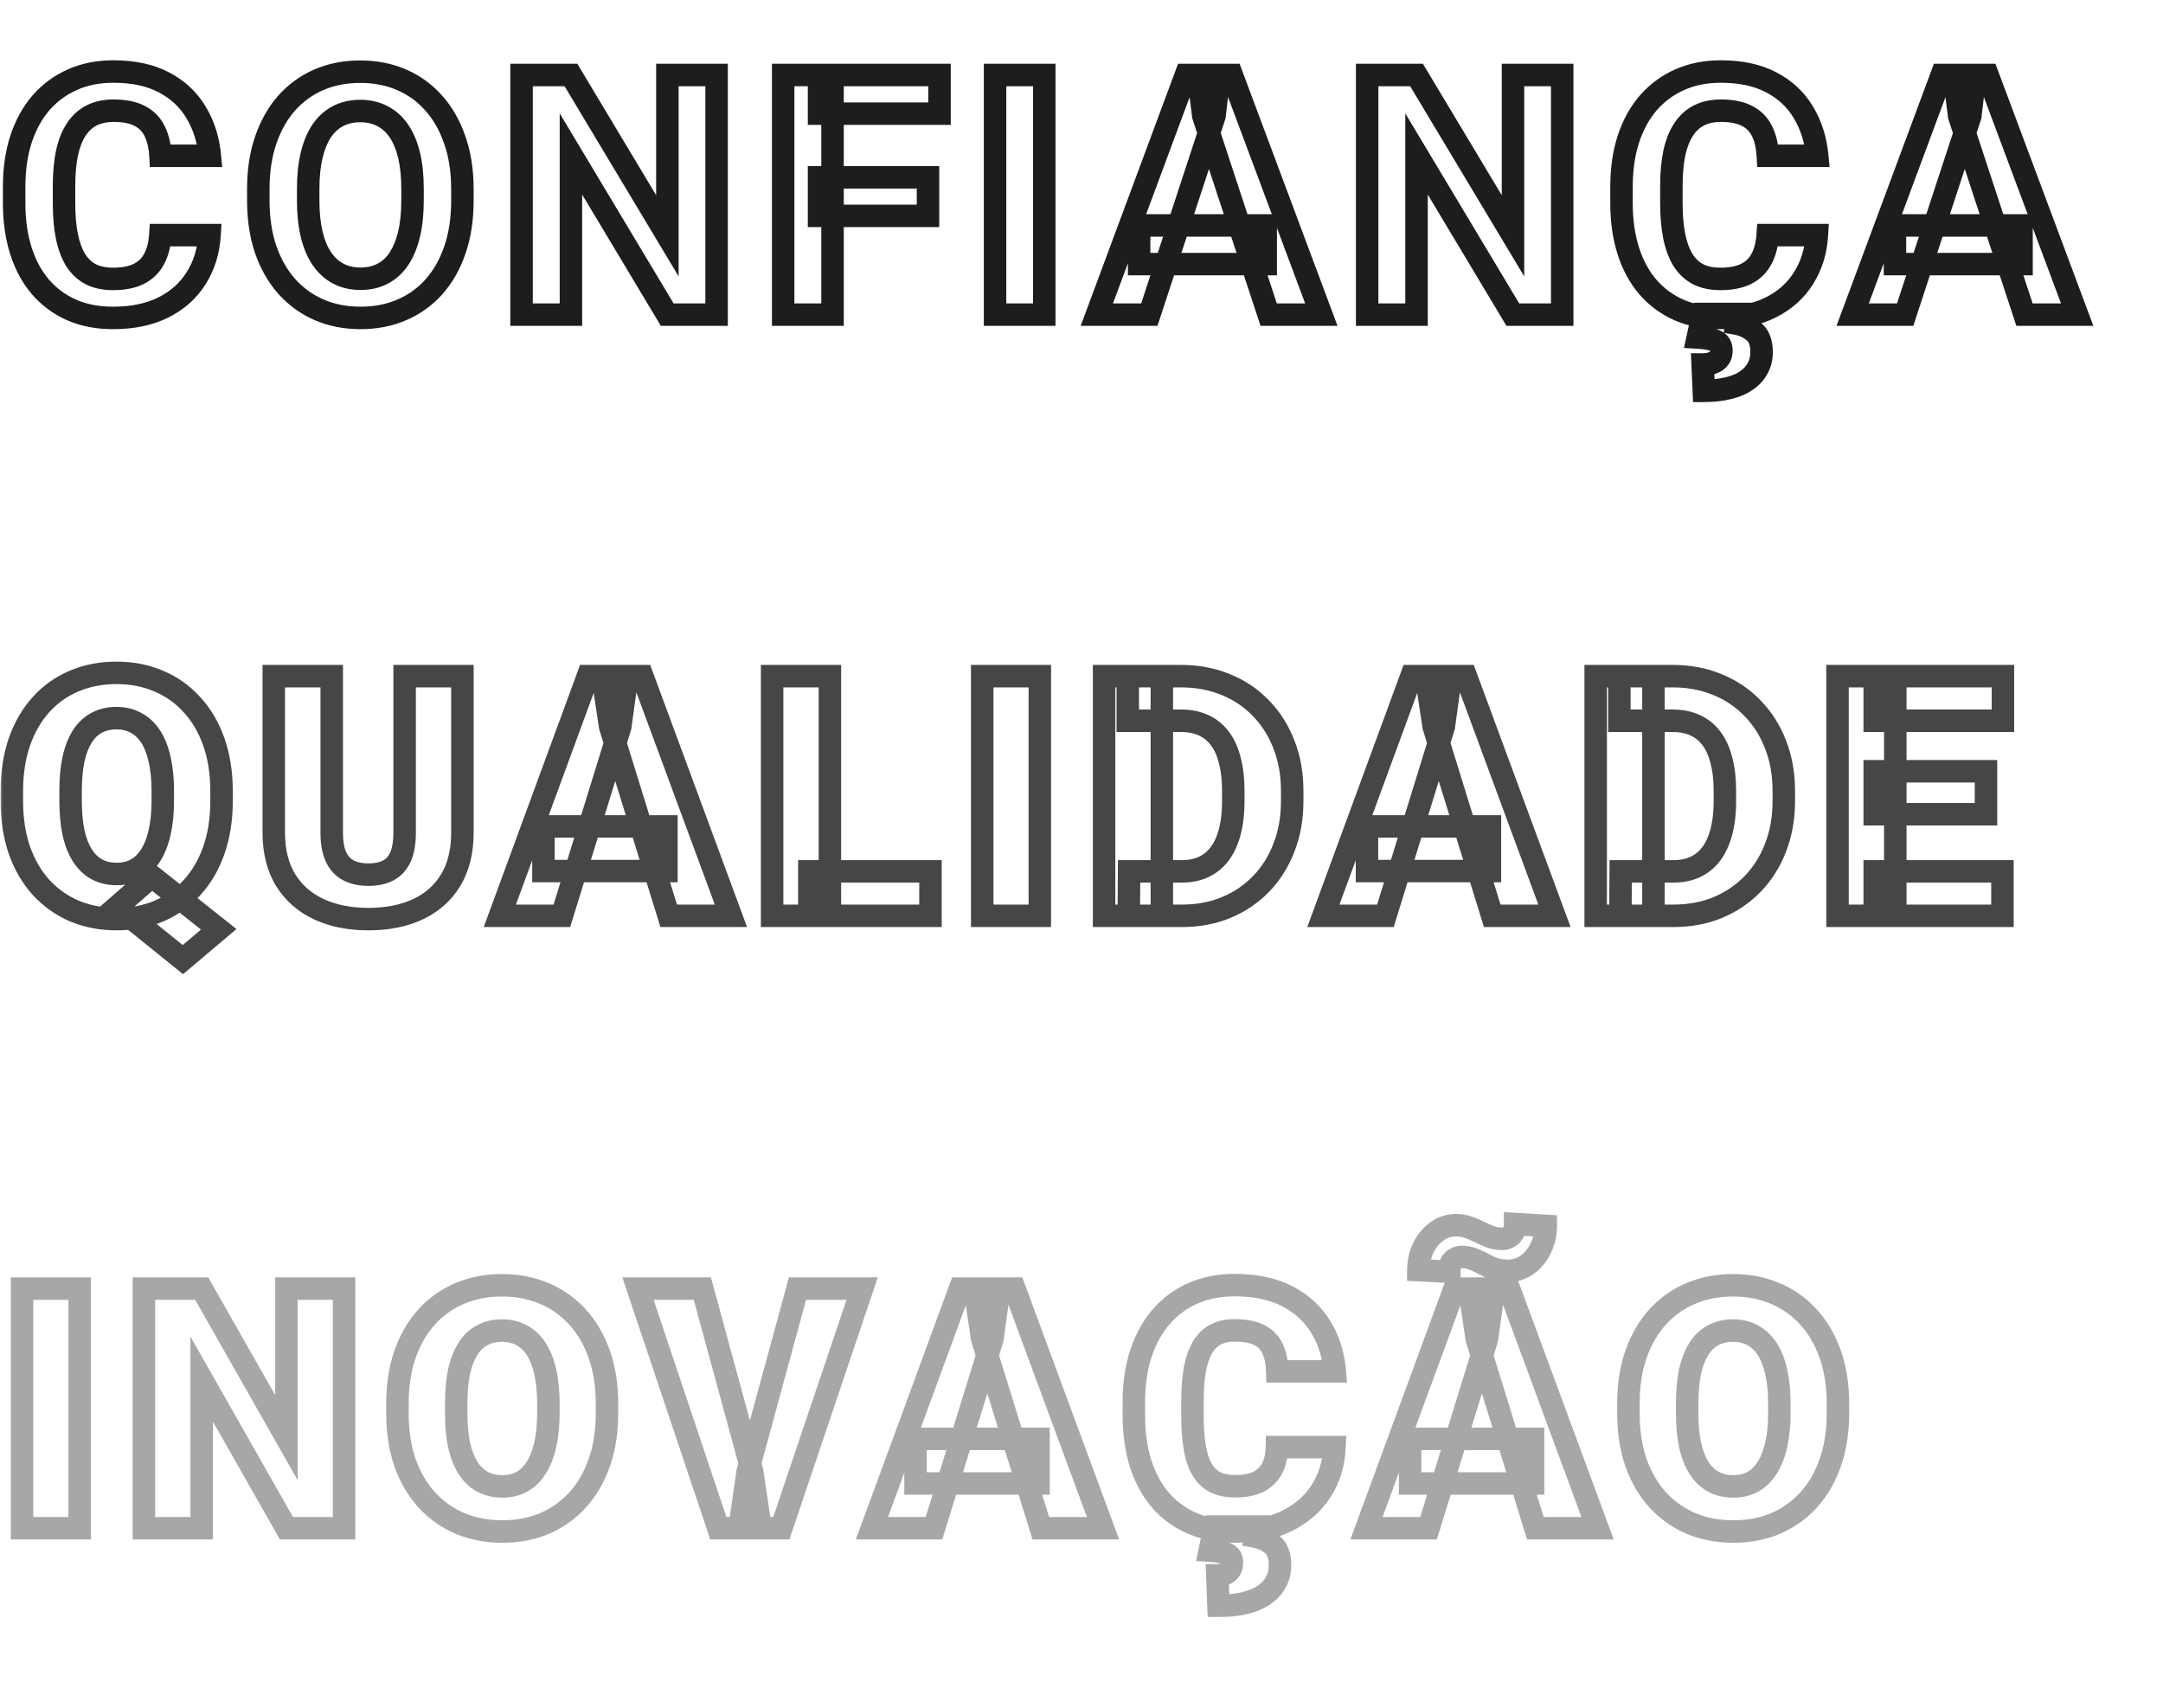 <svg width="385" height="304" viewBox="0 0 385 304" fill="none" xmlns="http://www.w3.org/2000/svg">
<mask id="path-1-outside-1_1_56" maskUnits="userSpaceOnUse" x="0" y="10" width="373" height="62" fill="black">
<rect fill="white" y="10" width="373" height="62"/>
<path d="M28.535 41.85H37.295C37.119 44.721 36.328 47.27 34.922 49.496C33.535 51.723 31.592 53.461 29.092 54.711C26.611 55.961 23.623 56.586 20.127 56.586C17.393 56.586 14.941 56.117 12.773 55.18C10.605 54.223 8.75 52.855 7.207 51.078C5.684 49.301 4.521 47.152 3.721 44.633C2.92 42.113 2.52 39.291 2.52 36.166V33.207C2.52 30.082 2.93 27.26 3.75 24.74C4.59 22.201 5.781 20.043 7.324 18.266C8.887 16.488 10.752 15.121 12.92 14.164C15.088 13.207 17.51 12.729 20.186 12.729C23.74 12.729 26.738 13.373 29.18 14.662C31.641 15.951 33.545 17.729 34.893 19.994C36.26 22.26 37.08 24.838 37.353 27.729H28.564C28.467 26.01 28.125 24.555 27.539 23.363C26.953 22.152 26.064 21.244 24.873 20.639C23.701 20.014 22.139 19.701 20.186 19.701C18.721 19.701 17.441 19.975 16.348 20.521C15.254 21.068 14.336 21.898 13.594 23.012C12.852 24.125 12.295 25.531 11.924 27.23C11.572 28.91 11.396 30.883 11.396 33.148V36.166C11.396 38.373 11.562 40.316 11.895 41.996C12.227 43.656 12.734 45.062 13.418 46.215C14.121 47.348 15.02 48.207 16.113 48.793C17.227 49.359 18.564 49.643 20.127 49.643C21.963 49.643 23.477 49.35 24.668 48.764C25.859 48.178 26.768 47.309 27.393 46.156C28.037 45.004 28.418 43.568 28.535 41.85ZM82.305 33.676V35.697C82.305 38.94 81.866 41.85 80.987 44.428C80.108 47.006 78.868 49.203 77.266 51.02C75.665 52.816 73.751 54.193 71.524 55.15C69.317 56.107 66.866 56.586 64.171 56.586C61.495 56.586 59.044 56.107 56.817 55.15C54.61 54.193 52.696 52.816 51.075 51.02C49.454 49.203 48.194 47.006 47.296 44.428C46.417 41.85 45.977 38.94 45.977 35.697V33.676C45.977 30.414 46.417 27.504 47.296 24.945C48.175 22.367 49.415 20.17 51.016 18.354C52.638 16.537 54.552 15.15 56.759 14.193C58.985 13.236 61.436 12.758 64.112 12.758C66.807 12.758 69.259 13.236 71.466 14.193C73.692 15.15 75.606 16.537 77.208 18.354C78.829 20.17 80.079 22.367 80.958 24.945C81.856 27.504 82.305 30.414 82.305 33.676ZM73.428 35.697V33.617C73.428 31.352 73.223 29.359 72.813 27.641C72.403 25.922 71.798 24.477 70.997 23.305C70.196 22.133 69.219 21.254 68.067 20.668C66.915 20.062 65.597 19.76 64.112 19.76C62.628 19.76 61.309 20.062 60.157 20.668C59.024 21.254 58.057 22.133 57.257 23.305C56.475 24.477 55.88 25.922 55.469 27.641C55.059 29.359 54.854 31.352 54.854 33.617V35.697C54.854 37.943 55.059 39.935 55.469 41.674C55.88 43.393 56.485 44.848 57.286 46.039C58.087 47.211 59.063 48.1 60.216 48.705C61.368 49.31 62.686 49.613 64.171 49.613C65.655 49.613 66.973 49.31 68.126 48.705C69.278 48.1 70.245 47.211 71.026 46.039C71.807 44.848 72.403 43.393 72.813 41.674C73.223 39.935 73.428 37.943 73.428 35.697ZM127.55 13.344V56H118.761L101.623 27.406V56H92.834V13.344H101.623L118.791 41.967V13.344H127.55ZM148.186 13.344V56H139.397V13.344H148.186ZM165.178 31.566V38.422H145.784V31.566H165.178ZM167.229 13.344V20.229H145.784V13.344H167.229ZM185.872 13.344V56H177.113V13.344H185.872ZM216.176 20.639L204.574 56H195.229L211.078 13.344H217.025L216.176 20.639ZM225.814 56L214.184 20.639L213.246 13.344H219.252L235.189 56H225.814ZM225.287 40.121V47.006H202.758V40.121H225.287ZM278.061 13.344V56H269.272L252.134 27.406V56H243.345V13.344H252.134L269.302 41.967V13.344H278.061ZM314.634 41.85H323.394C323.218 44.721 322.427 47.27 321.021 49.496C319.634 51.723 317.691 53.461 315.191 54.711C312.711 55.961 309.722 56.586 306.226 56.586C303.492 56.586 301.041 56.117 298.873 55.18C296.705 54.223 294.849 52.855 293.306 51.078C291.783 49.301 290.621 47.152 289.82 44.633C289.019 42.113 288.619 39.291 288.619 36.166V33.207C288.619 30.082 289.029 27.26 289.849 24.74C290.689 22.201 291.88 20.043 293.423 18.266C294.986 16.488 296.851 15.121 299.019 14.164C301.187 13.207 303.609 12.729 306.285 12.729C309.839 12.729 312.837 13.373 315.279 14.662C317.74 15.951 319.644 17.729 320.992 19.994C322.359 22.26 323.179 24.838 323.453 27.729H314.664C314.566 26.01 314.224 24.555 313.638 23.363C313.052 22.152 312.164 21.244 310.972 20.639C309.8 20.014 308.238 19.701 306.285 19.701C304.82 19.701 303.541 19.975 302.447 20.521C301.353 21.068 300.435 21.898 299.693 23.012C298.951 24.125 298.394 25.531 298.023 27.23C297.671 28.91 297.496 30.883 297.496 33.148V36.166C297.496 38.373 297.662 40.316 297.994 41.996C298.326 43.656 298.834 45.062 299.517 46.215C300.22 47.348 301.119 48.207 302.212 48.793C303.326 49.359 304.664 49.643 306.226 49.643C308.062 49.643 309.576 49.35 310.767 48.764C311.959 48.178 312.867 47.309 313.492 46.156C314.136 45.004 314.517 43.568 314.634 41.85ZM303.091 55.883H309.449L309.127 57.611C310.24 57.807 311.255 58.275 312.173 59.018C313.091 59.76 313.55 60.98 313.55 62.68C313.55 63.715 313.326 64.652 312.877 65.492C312.447 66.332 311.802 67.055 310.943 67.66C310.084 68.285 309.009 68.754 307.72 69.066C306.431 69.398 304.947 69.564 303.267 69.564L303.062 64.877C303.687 64.877 304.254 64.789 304.761 64.613C305.269 64.438 305.67 64.164 305.962 63.793C306.255 63.441 306.402 62.973 306.402 62.387C306.402 61.84 306.255 61.41 305.962 61.098C305.67 60.785 305.211 60.551 304.586 60.395C303.98 60.238 303.179 60.131 302.183 60.072L303.091 55.883ZM350.709 20.639L339.108 56H329.762L345.612 13.344H351.559L350.709 20.639ZM360.348 56L348.717 20.639L347.78 13.344H353.786L369.723 56H360.348ZM359.821 40.121V47.006H337.291V40.121H359.821Z"/>
</mask>
<path d="M28.535 41.85V39.85H26.667L26.54 41.714L28.535 41.85ZM37.295 41.85L39.291 41.972L39.421 39.85H37.295V41.85ZM34.922 49.496L33.231 48.428L33.224 48.439L34.922 49.496ZM29.092 54.711L28.197 52.922L28.192 52.925L29.092 54.711ZM12.773 55.18L11.966 57.009L11.973 57.012L11.98 57.015L12.773 55.18ZM7.207 51.078L5.688 52.38L5.697 52.389L7.207 51.078ZM3.75 24.74L1.851 24.112L1.848 24.121L3.75 24.74ZM7.324 18.266L5.822 16.945L5.814 16.954L7.324 18.266ZM29.18 14.662L28.246 16.431L28.252 16.434L29.18 14.662ZM34.893 19.994L33.174 21.017L33.18 21.027L34.893 19.994ZM37.353 27.729V29.729H39.552L39.345 27.54L37.353 27.729ZM28.564 27.729L26.568 27.842L26.675 29.729H28.564V27.729ZM27.539 23.363L25.739 24.234L25.744 24.246L27.539 23.363ZM24.873 20.639L23.932 22.403L23.949 22.413L23.967 22.422L24.873 20.639ZM16.348 20.521L17.242 22.31L16.348 20.521ZM11.924 27.23L9.97 26.804L9.968 26.812L9.966 26.821L11.924 27.23ZM11.895 41.996L9.932 42.384L9.933 42.388L11.895 41.996ZM13.418 46.215L11.698 47.235L11.708 47.252L11.719 47.27L13.418 46.215ZM16.113 48.793L15.169 50.556L15.188 50.566L15.206 50.575L16.113 48.793ZM27.393 46.156L25.647 45.18L25.641 45.191L25.634 45.203L27.393 46.156ZM28.535 43.85H37.295V39.85H28.535V43.85ZM35.299 41.727C35.142 44.294 34.441 46.512 33.231 48.428L36.613 50.564C38.215 48.027 39.097 45.147 39.291 41.972L35.299 41.727ZM33.224 48.439C32.045 50.331 30.39 51.826 28.197 52.922L29.986 56.5C32.794 55.096 35.025 53.114 36.62 50.553L33.224 48.439ZM28.192 52.925C26.053 54.003 23.389 54.586 20.127 54.586V58.586C23.857 58.586 27.169 57.919 29.992 56.497L28.192 52.925ZM20.127 54.586C17.623 54.586 15.448 54.157 13.567 53.344L11.98 57.015C14.435 58.077 17.162 58.586 20.127 58.586V54.586ZM13.581 53.35C11.681 52.511 10.066 51.32 8.717 49.767L5.697 52.389C7.434 54.391 9.53 55.934 11.966 57.009L13.581 53.35ZM8.726 49.776C7.398 48.227 6.357 46.324 5.627 44.027L1.815 45.239C2.686 47.981 3.969 50.374 5.689 52.38L8.726 49.776ZM5.627 44.027C4.898 41.735 4.52 39.122 4.52 36.166H0.52C0.52 39.46 0.941 42.491 1.815 45.239L5.627 44.027ZM4.52 36.166V33.207H0.52V36.166H4.52ZM4.52 33.207C4.52 30.256 4.907 27.647 5.652 25.359L1.848 24.121C0.952 26.873 0.52 29.909 0.52 33.207H4.52ZM5.649 25.368C6.417 23.046 7.487 21.129 8.835 19.577L5.814 16.954C4.075 18.957 2.763 21.356 1.851 24.112L5.649 25.368ZM8.826 19.586C10.197 18.027 11.825 16.834 13.728 15.994L12.112 12.334C9.679 13.409 7.577 14.949 5.822 16.945L8.826 19.586ZM13.728 15.994C15.61 15.163 17.752 14.729 20.186 14.729V10.729C17.267 10.729 14.566 11.251 12.112 12.334L13.728 15.994ZM20.186 14.729C23.506 14.729 26.163 15.331 28.246 16.431L30.113 12.893C27.313 11.415 23.975 10.729 20.186 10.729V14.729ZM28.252 16.434C30.403 17.561 32.026 19.087 33.174 21.017L36.611 18.972C35.064 16.37 32.878 14.342 30.108 12.89L28.252 16.434ZM33.18 21.027C34.378 23.012 35.114 25.296 35.362 27.917L39.345 27.54C39.046 24.38 38.142 21.508 36.605 18.961L33.18 21.027ZM37.353 25.729H28.564V29.729H37.353V25.729ZM30.561 27.615C30.453 25.705 30.067 23.972 29.334 22.481L25.744 24.246C26.183 25.137 26.481 26.315 26.568 27.842L30.561 27.615ZM29.339 22.492C28.564 20.89 27.363 19.661 25.779 18.856L23.967 22.422C24.766 22.828 25.342 23.414 25.739 24.234L29.339 22.492ZM25.814 18.874C24.248 18.039 22.324 17.701 20.186 17.701V21.701C21.954 21.701 23.154 21.988 23.932 22.403L25.814 18.874ZM20.186 17.701C18.471 17.701 16.874 18.022 15.453 18.733L17.242 22.31C18.008 21.927 18.97 21.701 20.186 21.701V17.701ZM15.453 18.733C14.019 19.45 12.846 20.527 11.93 21.902L15.258 24.121C15.826 23.269 16.488 22.687 17.242 22.31L15.453 18.733ZM11.93 21.902C11.014 23.275 10.379 24.93 9.97 26.804L13.878 27.657C14.211 26.132 14.689 24.975 15.258 24.121L11.93 21.902ZM9.966 26.821C9.579 28.67 9.396 30.786 9.396 33.148H13.396C13.396 30.98 13.565 29.15 13.881 27.64L9.966 26.821ZM9.396 33.148V36.166H13.396V33.148H9.396ZM9.396 36.166C9.396 38.468 9.569 40.546 9.932 42.384L13.857 41.608C13.556 40.087 13.396 38.278 13.396 36.166H9.396ZM9.933 42.388C10.299 44.214 10.873 45.845 11.698 47.235L15.138 45.194C14.596 44.28 14.155 43.098 13.856 41.604L9.933 42.388ZM11.719 47.27C12.593 48.678 13.743 49.792 15.169 50.556L17.058 47.03C16.296 46.622 15.649 46.018 15.117 45.16L11.719 47.27ZM15.206 50.575C16.662 51.316 18.327 51.643 20.127 51.643V47.643C18.802 47.643 17.791 47.403 17.02 47.01L15.206 50.575ZM20.127 51.643C22.159 51.643 24 51.321 25.551 50.558L23.785 46.969C22.953 47.378 21.767 47.643 20.127 47.643V51.643ZM25.551 50.558C27.109 49.792 28.325 48.631 29.151 47.11L25.634 45.203C25.21 45.986 24.61 46.563 23.785 46.969L25.551 50.558ZM29.138 47.133C29.964 45.656 30.399 43.913 30.53 41.986L26.54 41.714C26.437 43.224 26.11 44.352 25.647 45.18L29.138 47.133ZM77.266 51.02L78.76 52.35L78.767 52.342L77.266 51.02ZM71.524 55.15L70.734 53.313L70.728 53.316L71.524 55.15ZM56.817 55.15L56.022 56.985L56.027 56.988L56.817 55.15ZM51.075 51.02L49.583 52.351L49.59 52.359L51.075 51.02ZM47.296 44.428L45.403 45.073L45.407 45.086L47.296 44.428ZM47.296 24.945L49.187 25.595L49.189 25.591L47.296 24.945ZM51.016 18.354L49.524 17.022L49.516 17.031L51.016 18.354ZM56.759 14.193L55.969 12.356L55.963 12.358L56.759 14.193ZM71.466 14.193L70.67 16.028L70.676 16.031L71.466 14.193ZM77.208 18.354L75.708 19.676L75.716 19.685L77.208 18.354ZM80.958 24.945L79.065 25.591L79.068 25.599L79.071 25.608L80.958 24.945ZM72.813 27.641L70.868 28.105L72.813 27.641ZM68.067 20.668L67.137 22.439L67.149 22.445L67.161 22.451L68.067 20.668ZM60.157 20.668L61.076 22.444L61.087 22.439L60.157 20.668ZM57.257 23.305L55.605 22.176L55.599 22.186L55.593 22.195L57.257 23.305ZM55.469 41.674L53.523 42.133L53.524 42.138L55.469 41.674ZM57.286 46.039L55.626 47.155L55.63 47.161L55.635 47.167L57.286 46.039ZM71.026 46.039L72.69 47.148L72.695 47.142L72.699 47.136L71.026 46.039ZM72.813 41.674L74.759 42.138L74.76 42.133L72.813 41.674ZM80.305 33.676V35.697H84.305V33.676H80.305ZM80.305 35.697C80.305 38.761 79.89 41.447 79.094 43.782L82.88 45.073C83.842 42.252 84.305 39.118 84.305 35.697H80.305ZM79.094 43.782C78.29 46.142 77.173 48.101 75.766 49.697L78.767 52.342C80.563 50.305 81.927 47.87 82.88 45.073L79.094 43.782ZM75.773 49.689C74.368 51.266 72.694 52.471 70.734 53.313L72.314 56.988C74.807 55.916 76.962 54.367 78.759 52.35L75.773 49.689ZM70.728 53.316C68.801 54.151 66.625 54.586 64.171 54.586V58.586C67.107 58.586 69.833 58.064 72.32 56.985L70.728 53.316ZM64.171 54.586C61.738 54.586 59.559 54.152 57.607 53.313L56.027 56.988C58.528 58.063 61.252 58.586 64.171 58.586V54.586ZM57.613 53.316C55.67 52.473 53.991 51.266 52.56 49.68L49.59 52.359C51.402 54.367 53.55 55.914 56.022 56.985L57.613 53.316ZM52.567 49.688C51.141 48.09 50.007 46.129 49.184 43.77L45.407 45.086C46.382 47.882 47.767 50.316 49.583 52.351L52.567 49.688ZM49.189 43.782C48.393 41.447 47.977 38.761 47.977 35.697H43.977C43.977 39.118 44.441 42.252 45.403 45.073L49.189 43.782ZM47.977 35.697V33.676H43.977V35.697H47.977ZM47.977 33.676C47.977 30.591 48.393 27.907 49.187 25.595L45.404 24.296C44.44 27.101 43.977 30.237 43.977 33.676H47.977ZM49.189 25.591C49.993 23.231 51.11 21.272 52.517 19.676L49.516 17.031C47.72 19.068 46.356 21.503 45.403 24.3L49.189 25.591ZM52.509 19.685C53.939 18.082 55.616 16.869 57.554 16.028L55.963 12.358C53.487 13.432 51.336 14.992 49.524 17.022L52.509 19.685ZM57.548 16.031C59.501 15.192 61.679 14.758 64.112 14.758V10.758C61.193 10.758 58.47 11.281 55.969 12.356L57.548 16.031ZM64.112 14.758C66.567 14.758 68.743 15.193 70.67 16.028L72.261 12.358C69.775 11.28 67.048 10.758 64.112 10.758V14.758ZM70.676 16.031C72.631 16.871 74.302 18.082 75.708 19.676L78.708 17.031C76.91 14.992 74.754 13.43 72.255 12.356L70.676 16.031ZM75.716 19.685C77.138 21.279 78.262 23.236 79.065 25.591L82.851 24.3C81.896 21.499 80.519 19.06 78.7 17.022L75.716 19.685ZM79.071 25.608C79.881 27.915 80.305 30.595 80.305 33.676H84.305C84.305 30.233 83.832 27.092 82.845 24.283L79.071 25.608ZM75.428 35.697V33.617H71.428V35.697H75.428ZM75.428 33.617C75.428 31.237 75.214 29.083 74.759 27.176L70.868 28.105C71.233 29.636 71.428 31.466 71.428 33.617H75.428ZM74.759 27.176C74.305 25.276 73.616 23.592 72.648 22.176L69.346 24.433C69.98 25.361 70.501 26.568 70.868 28.105L74.759 27.176ZM72.648 22.176C71.677 20.755 70.454 19.638 68.974 18.885L67.161 22.451C67.985 22.87 68.715 23.511 69.346 24.433L72.648 22.176ZM68.997 18.898C67.52 18.121 65.875 17.76 64.112 17.76V21.76C65.318 21.76 66.309 22.004 67.137 22.439L68.997 18.898ZM64.112 17.76C62.349 17.76 60.704 18.121 59.227 18.898L61.087 22.439C61.915 22.004 62.906 21.76 64.112 21.76V17.76ZM59.238 18.892C57.779 19.646 56.571 20.762 55.605 22.176L58.908 24.433C59.543 23.503 60.269 22.862 61.076 22.444L59.238 18.892ZM55.593 22.195C54.651 23.607 53.976 25.284 53.524 27.176L57.415 28.105C57.784 26.56 58.299 25.346 58.921 24.414L55.593 22.195ZM53.524 27.176C53.069 29.083 52.854 31.237 52.854 33.617H56.854C56.854 31.466 57.05 29.636 57.415 28.105L53.524 27.176ZM52.854 33.617V35.697H56.854V33.617H52.854ZM52.854 35.697C52.854 38.06 53.07 40.212 53.523 42.133L57.416 41.215C57.049 39.66 56.854 37.826 56.854 35.697H52.854ZM53.524 42.138C53.977 44.037 54.665 45.725 55.626 47.155L58.946 44.923C58.305 43.97 57.782 42.748 57.415 41.21L53.524 42.138ZM55.635 47.167C56.603 48.584 57.818 49.705 59.285 50.476L61.146 46.935C60.308 46.495 59.571 45.838 58.937 44.911L55.635 47.167ZM59.285 50.476C60.763 51.252 62.408 51.613 64.171 51.613V47.613C62.965 47.613 61.973 47.369 61.146 46.935L59.285 50.476ZM64.171 51.613C65.933 51.613 67.579 51.252 69.056 50.476L67.195 46.935C66.368 47.369 65.377 47.613 64.171 47.613V51.613ZM69.056 50.476C70.528 49.702 71.739 48.575 72.69 47.148L69.362 44.93C68.751 45.847 68.028 46.497 67.195 46.935L69.056 50.476ZM72.699 47.136C73.633 45.711 74.307 44.03 74.759 42.138L70.868 41.21C70.499 42.755 69.982 43.985 69.354 44.942L72.699 47.136ZM74.76 42.133C75.213 40.212 75.428 38.06 75.428 35.697H71.428C71.428 37.826 71.234 39.66 70.867 41.215L74.76 42.133ZM127.55 13.344H129.55V11.344H127.55V13.344ZM127.55 56V58H129.55V56H127.55ZM118.761 56L117.046 57.028L117.628 58H118.761V56ZM101.623 27.406L103.338 26.378L99.623 20.179V27.406H101.623ZM101.623 56V58H103.623V56H101.623ZM92.834 56H90.834V58H92.834V56ZM92.834 13.344V11.344H90.834V13.344H92.834ZM101.623 13.344L103.338 12.315L102.755 11.344H101.623V13.344ZM118.791 41.967L117.075 42.995L120.791 49.19V41.967H118.791ZM118.791 13.344V11.344H116.791V13.344H118.791ZM125.55 13.344V56H129.55V13.344H125.55ZM127.55 54H118.761V58H127.55V54ZM120.477 54.972L103.338 26.378L99.907 28.434L117.046 57.028L120.477 54.972ZM99.623 27.406V56H103.623V27.406H99.623ZM101.623 54H92.834V58H101.623V54ZM94.834 56V13.344H90.834V56H94.834ZM92.834 15.344H101.623V11.344H92.834V15.344ZM99.907 14.373L117.075 42.995L120.506 40.938L103.338 12.315L99.907 14.373ZM120.791 41.967V13.344H116.791V41.967H120.791ZM118.791 15.344H127.55V11.344H118.791V15.344ZM148.186 13.344H150.186V11.344H148.186V13.344ZM148.186 56V58H150.186V56H148.186ZM139.397 56H137.397V58H139.397V56ZM139.397 13.344V11.344H137.397V13.344H139.397ZM165.178 31.566H167.178V29.566H165.178V31.566ZM165.178 38.422V40.422H167.178V38.422H165.178ZM145.784 38.422H143.784V40.422H145.784V38.422ZM145.784 31.566V29.566H143.784V31.566H145.784ZM167.229 13.344H169.229V11.344H167.229V13.344ZM167.229 20.229V22.229H169.229V20.229H167.229ZM145.784 20.229H143.784V22.229H145.784V20.229ZM145.784 13.344V11.344H143.784V13.344H145.784ZM146.186 13.344V56H150.186V13.344H146.186ZM148.186 54H139.397V58H148.186V54ZM141.397 56V13.344H137.397V56H141.397ZM139.397 15.344H148.186V11.344H139.397V15.344ZM163.178 31.566V38.422H167.178V31.566H163.178ZM165.178 36.422H145.784V40.422H165.178V36.422ZM147.784 38.422V31.566H143.784V38.422H147.784ZM145.784 33.566H165.178V29.566H145.784V33.566ZM165.229 13.344V20.229H169.229V13.344H165.229ZM167.229 18.229H145.784V22.229H167.229V18.229ZM147.784 20.229V13.344H143.784V20.229H147.784ZM145.784 15.344H167.229V11.344H145.784V15.344ZM185.872 13.344H187.872V11.344H185.872V13.344ZM185.872 56V58H187.872V56H185.872ZM177.113 56H175.113V58H177.113V56ZM177.113 13.344V11.344H175.113V13.344H177.113ZM183.872 13.344V56H187.872V13.344H183.872ZM185.872 54H177.113V58H185.872V54ZM179.113 56V13.344H175.113V56H179.113ZM177.113 15.344H185.872V11.344H177.113V15.344ZM216.176 20.639L218.076 21.262L218.139 21.07L218.162 20.87L216.176 20.639ZM204.574 56V58H206.023L206.475 56.623L204.574 56ZM195.229 56L193.354 55.303L192.352 58H195.229V56ZM211.078 13.344V11.344H209.688L209.203 12.647L211.078 13.344ZM217.025 13.344L219.012 13.575L219.272 11.344H217.025V13.344ZM225.814 56L223.915 56.625L224.367 58H225.814V56ZM214.184 20.639L212.2 20.894L212.224 21.083L212.284 21.264L214.184 20.639ZM213.246 13.344V11.344H210.973L211.262 13.599L213.246 13.344ZM219.252 13.344L221.125 12.644L220.64 11.344H219.252V13.344ZM235.189 56V58H238.072L237.063 55.3L235.189 56ZM225.287 40.121H227.287V38.121H225.287V40.121ZM225.287 47.006V49.006H227.287V47.006H225.287ZM202.758 47.006H200.758V49.006H202.758V47.006ZM202.758 40.121V38.121H200.758V40.121H202.758ZM214.275 20.015L202.674 55.377L206.475 56.623L218.076 21.262L214.275 20.015ZM204.574 54H195.229V58H204.574V54ZM197.103 56.697L212.953 14.04L209.203 12.647L193.354 55.303L197.103 56.697ZM211.078 15.344H217.025V11.344H211.078V15.344ZM215.039 13.112L214.189 20.407L218.162 20.87L219.012 13.575L215.039 13.112ZM227.714 55.375L216.083 20.014L212.284 21.264L223.915 56.625L227.714 55.375ZM216.167 20.384L215.23 13.089L211.262 13.599L212.2 20.894L216.167 20.384ZM213.246 15.344H219.252V11.344H213.246V15.344ZM217.378 14.044L233.316 56.7L237.063 55.3L221.125 12.644L217.378 14.044ZM235.189 54H225.814V58H235.189V54ZM223.287 40.121V47.006H227.287V40.121H223.287ZM225.287 45.006H202.758V49.006H225.287V45.006ZM204.758 47.006V40.121H200.758V47.006H204.758ZM202.758 42.121H225.287V38.121H202.758V42.121ZM278.061 13.344H280.061V11.344H278.061V13.344ZM278.061 56V58H280.061V56H278.061ZM269.272 56L267.557 57.028L268.139 58H269.272V56ZM252.134 27.406L253.849 26.378L250.134 20.179V27.406H252.134ZM252.134 56V58H254.134V56H252.134ZM243.345 56H241.345V58H243.345V56ZM243.345 13.344V11.344H241.345V13.344H243.345ZM252.134 13.344L253.849 12.315L253.266 11.344H252.134V13.344ZM269.302 41.967L267.586 42.995L271.302 49.19V41.967H269.302ZM269.302 13.344V11.344H267.302V13.344H269.302ZM276.061 13.344V56H280.061V13.344H276.061ZM278.061 54H269.272V58H278.061V54ZM270.988 54.972L253.849 26.378L250.418 28.434L267.557 57.028L270.988 54.972ZM250.134 27.406V56H254.134V27.406H250.134ZM252.134 54H243.345V58H252.134V54ZM245.345 56V13.344H241.345V56H245.345ZM243.345 15.344H252.134V11.344H243.345V15.344ZM250.418 14.373L267.586 42.995L271.017 40.938L253.849 12.315L250.418 14.373ZM271.302 41.967V13.344H267.302V41.967H271.302ZM269.302 15.344H278.061V11.344H269.302V15.344ZM314.634 41.85V39.85H312.766L312.639 41.714L314.634 41.85ZM323.394 41.85L325.39 41.972L325.52 39.85H323.394V41.85ZM321.021 49.496L319.33 48.428L319.323 48.439L321.021 49.496ZM315.191 54.711L314.297 52.922L314.291 52.925L315.191 54.711ZM298.873 55.18L298.065 57.009L298.072 57.012L298.079 57.015L298.873 55.18ZM293.306 51.078L291.788 52.38L291.796 52.389L293.306 51.078ZM289.849 24.74L287.95 24.112L287.947 24.121L289.849 24.74ZM293.423 18.266L291.921 16.945L291.913 16.954L293.423 18.266ZM315.279 14.662L314.345 16.431L314.351 16.434L315.279 14.662ZM320.992 19.994L319.273 21.017L319.279 21.027L320.992 19.994ZM323.453 27.729V29.729H325.651L325.444 27.54L323.453 27.729ZM314.664 27.729L312.667 27.842L312.774 29.729H314.664V27.729ZM313.638 23.363L311.838 24.234L311.844 24.246L313.638 23.363ZM310.972 20.639L310.031 22.403L310.049 22.413L310.066 22.422L310.972 20.639ZM302.447 20.521L303.341 22.31L302.447 20.521ZM298.023 27.23L296.069 26.804L296.067 26.812L296.065 26.821L298.023 27.23ZM297.994 41.996L296.032 42.384L296.033 42.388L297.994 41.996ZM299.517 46.215L297.797 47.235L297.807 47.252L297.818 47.27L299.517 46.215ZM302.212 48.793L301.268 50.556L301.287 50.566L301.306 50.575L302.212 48.793ZM313.492 46.156L311.746 45.18L311.74 45.191L311.734 45.203L313.492 46.156ZM303.091 55.883V53.883H301.479L301.137 55.459L303.091 55.883ZM309.449 55.883L311.415 56.249L311.856 53.883H309.449V55.883ZM309.127 57.611L307.16 57.245L306.79 59.232L308.781 59.581L309.127 57.611ZM312.877 65.492L311.113 64.549L311.104 64.565L311.096 64.581L312.877 65.492ZM310.943 67.66L309.791 66.025L309.779 66.034L309.767 66.043L310.943 67.66ZM307.72 69.066L307.249 67.123L307.235 67.126L307.221 67.13L307.72 69.066ZM303.267 69.564L301.269 69.652L301.353 71.564H303.267V69.564ZM303.062 64.877V62.877H300.973L301.064 64.964L303.062 64.877ZM305.962 63.793L304.426 62.513L304.409 62.533L304.393 62.554L305.962 63.793ZM304.586 60.395L304.086 62.331L304.093 62.333L304.1 62.335L304.586 60.395ZM302.183 60.072L300.229 59.648L299.734 61.932L302.066 62.069L302.183 60.072ZM314.634 43.85H323.394V39.85H314.634V43.85ZM321.398 41.727C321.241 44.294 320.54 46.512 319.33 48.428L322.712 50.564C324.314 48.027 325.196 45.147 325.39 41.972L321.398 41.727ZM319.323 48.439C318.145 50.331 316.489 51.826 314.297 52.922L316.085 56.5C318.893 55.096 321.124 53.114 322.719 50.553L319.323 48.439ZM314.291 52.925C312.152 54.003 309.489 54.586 306.226 54.586V58.586C309.956 58.586 313.269 57.919 316.091 56.497L314.291 52.925ZM306.226 54.586C303.722 54.586 301.547 54.157 299.666 53.344L298.079 57.015C300.534 58.077 303.261 58.586 306.226 58.586V54.586ZM299.68 53.35C297.78 52.511 296.165 51.32 294.817 49.767L291.796 52.389C293.533 54.391 295.629 55.934 298.065 57.009L299.68 53.35ZM294.825 49.776C293.497 48.227 292.456 46.324 291.726 44.027L287.914 45.239C288.785 47.981 290.069 50.374 291.788 52.38L294.825 49.776ZM291.726 44.027C290.998 41.735 290.619 39.122 290.619 36.166H286.619C286.619 39.46 287.041 42.491 287.914 45.239L291.726 44.027ZM290.619 36.166V33.207H286.619V36.166H290.619ZM290.619 33.207C290.619 30.256 291.006 27.647 291.751 25.359L287.947 24.121C287.052 26.873 286.619 29.909 286.619 33.207H290.619ZM291.748 25.368C292.516 23.046 293.586 21.129 294.934 19.577L291.913 16.954C290.175 18.957 288.862 21.356 287.95 24.112L291.748 25.368ZM294.926 19.586C296.296 18.027 297.924 16.834 299.827 15.994L298.211 12.334C295.778 13.409 293.676 14.949 291.921 16.945L294.926 19.586ZM299.827 15.994C301.709 15.163 303.851 14.729 306.285 14.729V10.729C303.367 10.729 300.665 11.251 298.211 12.334L299.827 15.994ZM306.285 14.729C309.605 14.729 312.262 15.331 314.345 16.431L316.213 12.893C313.413 11.415 310.074 10.729 306.285 10.729V14.729ZM314.351 16.434C316.502 17.561 318.125 19.087 319.273 21.017L322.711 18.972C321.163 16.37 318.977 14.342 316.207 12.89L314.351 16.434ZM319.279 21.027C320.477 23.012 321.214 25.296 321.462 27.917L325.444 27.54C325.145 24.38 324.241 21.508 322.704 18.961L319.279 21.027ZM323.453 25.729H314.664V29.729H323.453V25.729ZM316.66 27.615C316.552 25.705 316.167 23.972 315.433 22.481L311.844 24.246C312.282 25.137 312.58 26.315 312.667 27.842L316.66 27.615ZM315.439 22.492C314.664 20.89 313.462 19.661 311.878 18.856L310.066 22.422C310.865 22.828 311.441 23.414 311.838 24.234L315.439 22.492ZM311.913 18.874C310.348 18.039 308.423 17.701 306.285 17.701V21.701C308.053 21.701 309.253 21.988 310.031 22.403L311.913 18.874ZM306.285 17.701C304.57 17.701 302.974 18.022 301.552 18.733L303.341 22.31C304.108 21.927 305.07 21.701 306.285 21.701V17.701ZM301.552 18.733C300.119 19.45 298.945 20.527 298.029 21.902L301.357 24.121C301.925 23.269 302.588 22.687 303.341 22.31L301.552 18.733ZM298.029 21.902C297.114 23.275 296.478 24.93 296.069 26.804L299.977 27.657C300.31 26.132 300.788 24.975 301.357 24.121L298.029 21.902ZM296.065 26.821C295.678 28.67 295.496 30.786 295.496 33.148H299.496C299.496 30.98 299.665 29.15 299.981 27.64L296.065 26.821ZM295.496 33.148V36.166H299.496V33.148H295.496ZM295.496 36.166C295.496 38.468 295.668 40.546 296.032 42.384L299.956 41.608C299.655 40.087 299.496 38.278 299.496 36.166H295.496ZM296.033 42.388C296.398 44.214 296.972 45.845 297.797 47.235L301.237 45.194C300.695 44.28 300.254 43.098 299.955 41.604L296.033 42.388ZM297.818 47.27C298.692 48.678 299.842 49.792 301.268 50.556L303.157 47.03C302.396 46.622 301.749 46.018 301.216 45.16L297.818 47.27ZM301.306 50.575C302.761 51.316 304.426 51.643 306.226 51.643V47.643C304.902 47.643 303.89 47.403 303.119 47.01L301.306 50.575ZM306.226 51.643C308.258 51.643 310.099 51.321 311.65 50.558L309.885 46.969C309.052 47.378 307.867 47.643 306.226 47.643V51.643ZM311.65 50.558C313.208 49.792 314.425 48.631 315.25 47.11L311.734 45.203C311.309 45.986 310.709 46.563 309.885 46.969L311.65 50.558ZM315.237 47.133C316.063 45.656 316.498 43.913 316.63 41.986L312.639 41.714C312.536 43.224 312.209 44.352 311.746 45.18L315.237 47.133ZM303.091 57.883H309.449V53.883H303.091V57.883ZM307.483 55.516L307.16 57.245L311.093 57.978L311.415 56.249L307.483 55.516ZM308.781 59.581C309.545 59.715 310.25 60.034 310.916 60.573L313.431 57.462C312.261 56.517 310.935 55.898 309.472 55.641L308.781 59.581ZM310.916 60.573C311.185 60.79 311.55 61.308 311.55 62.68H315.55C315.55 60.653 314.998 58.729 313.431 57.462L310.916 60.573ZM311.55 62.68C311.55 63.415 311.394 64.024 311.113 64.549L314.64 66.436C315.258 65.281 315.55 64.015 315.55 62.68H311.55ZM311.096 64.581C310.83 65.101 310.416 65.585 309.791 66.025L312.095 69.295C313.189 68.525 314.063 67.564 314.657 66.403L311.096 64.581ZM309.767 66.043C309.164 66.481 308.345 66.857 307.249 67.123L308.192 71.01C309.674 70.651 311.003 70.089 312.119 69.278L309.767 66.043ZM307.221 67.13C306.131 67.41 304.82 67.564 303.267 67.564V71.564C305.073 71.564 306.731 71.386 308.219 71.003L307.221 67.13ZM305.265 69.477L305.06 64.79L301.064 64.964L301.269 69.652L305.265 69.477ZM303.062 66.877C303.874 66.877 304.666 66.763 305.416 66.503L304.107 62.723C303.841 62.816 303.5 62.877 303.062 62.877V66.877ZM305.416 66.503C306.234 66.22 306.971 65.743 307.532 65.032L304.393 62.554C304.368 62.585 304.305 62.655 304.107 62.723L305.416 66.503ZM307.499 65.073C308.167 64.271 308.402 63.307 308.402 62.387H304.402C304.402 62.515 304.386 62.573 304.383 62.581C304.382 62.585 304.384 62.577 304.392 62.563C304.4 62.548 304.411 62.531 304.426 62.513L307.499 65.073ZM308.402 62.387C308.402 61.478 308.15 60.507 307.422 59.73L304.503 62.465C304.476 62.437 304.453 62.405 304.434 62.373C304.415 62.341 304.404 62.316 304.399 62.3C304.389 62.269 304.402 62.289 304.402 62.387H308.402ZM307.422 59.73C306.765 59.029 305.893 58.66 305.071 58.454L304.1 62.335C304.301 62.385 304.423 62.435 304.489 62.469C304.553 62.502 304.543 62.508 304.503 62.465L307.422 59.73ZM305.085 58.458C304.303 58.256 303.359 58.138 302.301 58.076L302.066 62.069C302.999 62.124 303.657 62.22 304.086 62.331L305.085 58.458ZM304.138 60.496L305.046 56.306L301.137 55.459L300.229 59.648L304.138 60.496ZM350.709 20.639L352.61 21.262L352.673 21.07L352.696 20.87L350.709 20.639ZM339.108 56V58H340.557L341.008 56.623L339.108 56ZM329.762 56L327.887 55.303L326.885 58H329.762V56ZM345.612 13.344V11.344H344.221L343.737 12.647L345.612 13.344ZM351.559 13.344L353.546 13.575L353.805 11.344H351.559V13.344ZM360.348 56L358.448 56.625L358.9 58H360.348V56ZM348.717 20.639L346.734 20.894L346.758 21.083L346.817 21.264L348.717 20.639ZM347.78 13.344V11.344H345.506L345.796 13.599L347.78 13.344ZM353.786 13.344L355.659 12.644L355.173 11.344H353.786V13.344ZM369.723 56V58H372.605L371.597 55.3L369.723 56ZM359.821 40.121H361.821V38.121H359.821V40.121ZM359.821 47.006V49.006H361.821V47.006H359.821ZM337.291 47.006H335.291V49.006H337.291V47.006ZM337.291 40.121V38.121H335.291V40.121H337.291ZM348.809 20.015L337.207 55.377L341.008 56.623L352.61 21.262L348.809 20.015ZM339.108 54H329.762V58H339.108V54ZM331.637 56.697L347.486 14.04L343.737 12.647L327.887 55.303L331.637 56.697ZM345.612 15.344H351.559V11.344H345.612V15.344ZM349.572 13.112L348.723 20.407L352.696 20.87L353.546 13.575L349.572 13.112ZM362.248 55.375L350.617 20.014L346.817 21.264L358.448 56.625L362.248 55.375ZM350.701 20.384L349.763 13.089L345.796 13.599L346.734 20.894L350.701 20.384ZM347.78 15.344H353.786V11.344H347.78V15.344ZM351.912 14.044L367.85 56.7L371.597 55.3L355.659 12.644L351.912 14.044ZM369.723 54H360.348V58H369.723V54ZM357.821 40.121V47.006H361.821V40.121H357.821ZM359.821 45.006H337.291V49.006H359.821V45.006ZM339.291 47.006V40.121H335.291V47.006H339.291ZM337.291 42.121H359.821V38.121H337.291V42.121Z" fill="#1D1D1D" mask="url(#path-1-outside-1_1_56)"/>
<mask id="path-3-outside-2_1_56" maskUnits="userSpaceOnUse" x="0" y="117" width="359" height="57" fill="black">
<rect fill="white" y="117" width="359" height="57"/>
<path d="M27.041 155.969L38.935 165.402L32.549 170.793L20.859 161.359L27.041 155.969ZM39.434 140.822V142.551C39.434 145.812 38.975 148.742 38.057 151.34C37.158 153.918 35.869 156.125 34.19 157.961C32.529 159.777 30.566 161.174 28.301 162.15C26.035 163.107 23.535 163.586 20.801 163.586C18.047 163.586 15.527 163.107 13.242 162.15C10.977 161.174 9.004 159.777 7.324 157.961C5.664 156.125 4.375 153.918 3.457 151.34C2.559 148.742 2.109 145.812 2.109 142.551V140.822C2.109 137.561 2.559 134.631 3.457 132.033C4.375 129.436 5.654 127.229 7.295 125.412C8.955 123.576 10.918 122.18 13.184 121.223C15.469 120.246 17.988 119.758 20.742 119.758C23.477 119.758 25.977 120.246 28.242 121.223C30.527 122.18 32.5 123.576 34.16 125.412C35.84 127.229 37.139 129.436 38.057 132.033C38.975 134.631 39.434 137.561 39.434 140.822ZM28.975 142.551V140.764C28.975 138.654 28.789 136.799 28.418 135.197C28.066 133.576 27.539 132.219 26.836 131.125C26.133 130.031 25.264 129.211 24.229 128.664C23.213 128.098 22.051 127.814 20.742 127.814C19.375 127.814 18.184 128.098 17.168 128.664C16.152 129.211 15.303 130.031 14.619 131.125C13.935 132.219 13.418 133.576 13.066 135.197C12.734 136.799 12.568 138.654 12.568 140.764V142.551C12.568 144.641 12.734 146.496 13.066 148.117C13.418 149.719 13.935 151.076 14.619 152.189C15.322 153.303 16.182 154.143 17.197 154.709C18.232 155.275 19.434 155.559 20.801 155.559C22.109 155.559 23.271 155.275 24.287 154.709C25.303 154.143 26.152 153.303 26.836 152.189C27.539 151.076 28.066 149.719 28.418 148.117C28.789 146.496 28.975 144.641 28.975 142.551ZM72.022 120.344H82.305V148.205C82.305 151.525 81.612 154.338 80.225 156.643C78.839 158.928 76.895 160.656 74.395 161.828C71.895 163 68.956 163.586 65.577 163.586C62.237 163.586 59.298 163 56.759 161.828C54.239 160.656 52.266 158.928 50.841 156.643C49.434 154.338 48.731 151.525 48.731 148.205V120.344H59.044V148.205C59.044 149.963 59.298 151.398 59.806 152.512C60.313 153.605 61.056 154.406 62.032 154.914C63.009 155.422 64.19 155.676 65.577 155.676C66.983 155.676 68.165 155.422 69.122 154.914C70.079 154.406 70.802 153.605 71.29 152.512C71.778 151.398 72.022 149.963 72.022 148.205V120.344ZM110.412 129.309L100.011 163H88.966L104.64 120.344H111.642L110.412 129.309ZM119.025 163L108.595 129.309L107.248 120.344H114.338L130.099 163H119.025ZM118.615 147.092V155.031H96.73V147.092H118.615ZM165.618 155.09V163H144.055V155.09H165.618ZM147.717 120.344V163H137.434V120.344H147.717ZM185.081 120.344V163H174.827V120.344H185.081ZM210.375 163H200.912L200.971 155.09H210.375C212.328 155.09 213.979 154.621 215.326 153.684C216.693 152.746 217.729 151.35 218.432 149.494C219.154 147.619 219.516 145.314 219.516 142.58V140.734C219.516 138.684 219.311 136.887 218.9 135.344C218.51 133.781 217.924 132.482 217.143 131.447C216.361 130.393 215.385 129.602 214.213 129.074C213.061 128.547 211.732 128.283 210.229 128.283H200.736V120.344H210.229C213.119 120.344 215.766 120.842 218.168 121.838C220.59 122.814 222.68 124.221 224.438 126.057C226.215 127.873 227.582 130.031 228.539 132.531C229.516 135.012 230.004 137.766 230.004 140.793V142.58C230.004 145.588 229.516 148.342 228.539 150.842C227.582 153.342 226.225 155.5 224.467 157.316C222.709 159.133 220.629 160.539 218.227 161.535C215.844 162.512 213.227 163 210.375 163ZM206.801 120.344V163H196.518V120.344H206.801ZM256.997 129.309L246.596 163H235.552L251.225 120.344H258.227L256.997 129.309ZM265.61 163L255.18 129.309L253.833 120.344H260.923L276.684 163H265.61ZM265.2 147.092V155.031H243.315V147.092H265.2ZM297.877 163H288.414L288.472 155.09H297.877C299.83 155.09 301.48 154.621 302.828 153.684C304.195 152.746 305.23 151.35 305.933 149.494C306.656 147.619 307.017 145.314 307.017 142.58V140.734C307.017 138.684 306.812 136.887 306.402 135.344C306.011 133.781 305.425 132.482 304.644 131.447C303.863 130.393 302.886 129.602 301.714 129.074C300.562 128.547 299.234 128.283 297.73 128.283H288.238V120.344H297.73C300.621 120.344 303.267 120.842 305.67 121.838C308.091 122.814 310.181 124.221 311.939 126.057C313.716 127.873 315.084 130.031 316.041 132.531C317.017 135.012 317.505 137.766 317.505 140.793V142.58C317.505 145.588 317.017 148.342 316.041 150.842C315.084 153.342 313.726 155.5 311.968 157.316C310.211 159.133 308.13 160.539 305.728 161.535C303.345 162.512 300.728 163 297.877 163ZM294.302 120.344V163H284.019V120.344H294.302ZM356.422 155.09V163H333.688V155.09H356.422ZM337.35 120.344V163H327.067V120.344H337.35ZM353.493 137.277V144.924H333.688V137.277H353.493ZM356.51 120.344V128.283H333.688V120.344H356.51Z"/>
</mask>
<path d="M27.041 155.969L28.284 154.402L26.98 153.368L25.727 154.461L27.041 155.969ZM38.935 165.402L40.225 166.931L42.093 165.354L40.178 163.835L38.935 165.402ZM32.549 170.793L31.293 172.349L32.577 173.386L33.839 172.321L32.549 170.793ZM20.859 161.359L19.545 159.852L17.748 161.419L19.603 162.916L20.859 161.359ZM38.057 151.34L36.171 150.673L36.168 150.682L38.057 151.34ZM34.19 157.961L32.714 156.611L32.713 156.612L34.19 157.961ZM28.301 162.15L29.079 163.993L29.086 163.99L29.092 163.987L28.301 162.15ZM13.242 162.15L12.45 163.987L12.46 163.991L12.47 163.995L13.242 162.15ZM7.324 157.961L5.841 159.302L5.848 159.311L5.856 159.319L7.324 157.961ZM3.457 151.34L1.567 151.994L1.57 152.002L1.573 152.011L3.457 151.34ZM3.457 132.033L1.571 131.367L1.567 131.379L3.457 132.033ZM7.295 125.412L5.811 124.071L5.811 124.072L7.295 125.412ZM13.184 121.223L13.962 123.065L13.97 123.062L13.184 121.223ZM28.242 121.223L27.451 123.059L27.46 123.063L27.47 123.067L28.242 121.223ZM34.16 125.412L32.677 126.754L32.684 126.762L32.692 126.77L34.16 125.412ZM28.418 135.197L26.463 135.621L26.466 135.635L26.47 135.649L28.418 135.197ZM26.836 131.125L25.154 132.207L26.836 131.125ZM24.229 128.664L23.254 130.411L23.274 130.422L23.294 130.432L24.229 128.664ZM17.168 128.664L18.116 130.425L18.129 130.418L18.142 130.411L17.168 128.664ZM13.066 135.197L11.112 134.773L11.11 134.782L11.108 134.791L13.066 135.197ZM13.066 148.117L11.107 148.518L11.11 148.532L11.113 148.546L13.066 148.117ZM14.619 152.189L12.915 153.236L12.921 153.247L12.928 153.257L14.619 152.189ZM17.197 154.709L16.223 156.456L16.23 156.46L16.237 156.464L17.197 154.709ZM24.287 154.709L25.261 156.456L24.287 154.709ZM26.836 152.189L25.145 151.121L25.138 151.132L25.132 151.143L26.836 152.189ZM28.418 148.117L26.468 147.671L26.466 147.68L26.465 147.688L28.418 148.117ZM25.798 157.536L37.693 166.969L40.178 163.835L28.284 154.402L25.798 157.536ZM37.645 163.874L31.259 169.265L33.839 172.321L40.225 166.931L37.645 163.874ZM33.805 169.237L22.115 159.803L19.603 162.916L31.293 172.349L33.805 169.237ZM22.174 162.867L28.355 157.476L25.727 154.461L19.545 159.852L22.174 162.867ZM37.434 140.822V142.551H41.434V140.822H37.434ZM37.434 142.551C37.434 145.626 37.001 148.325 36.171 150.673L39.942 152.006C40.948 149.159 41.434 145.999 41.434 142.551H37.434ZM36.168 150.682C35.35 153.029 34.193 154.994 32.714 156.611L35.665 159.311C37.545 157.256 38.966 154.807 39.945 151.998L36.168 150.682ZM32.713 156.612C31.245 158.218 29.515 159.449 27.509 160.314L29.092 163.987C31.617 162.899 33.814 161.336 35.666 159.31L32.713 156.612ZM27.523 160.308C25.529 161.15 23.298 161.586 20.801 161.586V165.586C23.773 165.586 26.541 165.065 29.079 163.993L27.523 160.308ZM20.801 161.586C18.282 161.586 16.029 161.149 14.015 160.306L12.47 163.995C15.025 165.066 17.811 165.586 20.801 165.586V161.586ZM14.034 160.314C12.025 159.448 10.283 158.215 8.793 156.603L5.856 159.319C7.725 161.34 9.928 162.9 12.45 163.987L14.034 160.314ZM8.808 156.62C7.342 154.998 6.18 153.026 5.341 150.669L1.573 152.011C2.57 154.81 3.987 157.252 5.841 159.302L8.808 156.62ZM5.347 150.686C4.534 148.334 4.109 145.63 4.109 142.551H0.109C0.109 145.995 0.584 149.151 1.567 151.994L5.347 150.686ZM4.109 142.551V140.822H0.109V142.551H4.109ZM4.109 140.822C4.109 137.743 4.534 135.039 5.347 132.687L1.567 131.379C0.584 134.223 0.109 137.378 0.109 140.822H4.109ZM5.343 132.7C6.184 130.32 7.336 128.35 8.779 126.753L5.811 124.072C3.972 126.107 2.566 128.551 1.571 131.367L5.343 132.7ZM8.778 126.754C10.244 125.133 11.967 123.908 13.962 123.065L12.405 119.38C9.869 120.452 7.666 122.02 5.811 124.071L8.778 126.754ZM13.97 123.062C15.981 122.202 18.229 121.758 20.742 121.758V117.758C17.747 117.758 14.957 118.29 12.398 119.384L13.97 123.062ZM20.742 121.758C23.234 121.758 25.461 122.202 27.451 123.059L29.034 119.386C26.492 118.291 23.719 117.758 20.742 117.758V121.758ZM27.47 123.067C29.484 123.911 31.214 125.136 32.677 126.754L35.644 124.071C33.786 122.017 31.571 120.448 29.015 119.378L27.47 123.067ZM32.692 126.77C34.167 128.365 35.333 130.329 36.171 132.7L39.942 131.367C38.944 128.542 37.513 126.092 35.629 124.054L32.692 126.77ZM36.171 132.7C37.001 135.048 37.434 137.747 37.434 140.822H41.434C41.434 137.374 40.948 134.214 39.942 131.367L36.171 132.7ZM30.975 142.551V140.764H26.975V142.551H30.975ZM30.975 140.764C30.975 138.543 30.78 136.53 30.366 134.746L26.47 135.649C26.798 137.067 26.975 138.766 26.975 140.764H30.975ZM30.372 134.773C29.984 132.98 29.381 131.385 28.518 130.043L25.154 132.207C25.697 133.052 26.149 134.172 26.463 135.621L30.372 134.773ZM28.518 130.043C27.65 128.693 26.535 127.621 25.163 126.896L23.294 130.432C23.992 130.801 24.616 131.37 25.154 132.207L28.518 130.043ZM25.203 126.917C23.853 126.165 22.348 125.814 20.742 125.814V129.814C21.753 129.814 22.572 130.03 23.254 130.411L25.203 126.917ZM20.742 125.814C19.094 125.814 17.556 126.158 16.194 126.917L18.142 130.411C18.811 130.038 19.656 129.814 20.742 129.814V125.814ZM16.22 126.903C14.863 127.634 13.769 128.712 12.923 130.065L16.315 132.185C16.837 131.35 17.441 130.788 18.116 130.425L16.22 126.903ZM12.923 130.065C12.088 131.401 11.499 132.988 11.112 134.773L15.021 135.621C15.337 134.164 15.783 133.036 16.315 132.185L12.923 130.065ZM11.108 134.791C10.742 136.558 10.568 138.555 10.568 140.764H14.568C14.568 138.754 14.727 137.039 15.025 135.603L11.108 134.791ZM10.568 140.764V142.551H14.568V140.764H10.568ZM10.568 142.551C10.568 144.742 10.742 146.736 11.107 148.518L15.026 147.716C14.727 146.256 14.568 144.539 14.568 142.551H10.568ZM11.113 148.546C11.501 150.313 12.089 151.891 12.915 153.236L16.323 151.143C15.782 150.262 15.335 149.125 15.02 147.688L11.113 148.546ZM12.928 153.257C13.786 154.615 14.879 155.706 16.223 156.456L18.171 152.962C17.485 152.579 16.859 151.99 16.31 151.121L12.928 153.257ZM16.237 156.464C17.61 157.215 19.152 157.559 20.801 157.559V153.559C19.715 153.559 18.854 153.336 18.157 152.954L16.237 156.464ZM20.801 157.559C22.407 157.559 23.912 157.208 25.261 156.456L23.313 152.962C22.631 153.343 21.812 153.559 20.801 153.559V157.559ZM25.261 156.456C26.612 155.703 27.7 154.605 28.54 153.236L25.132 151.143C24.605 152.001 23.994 152.583 23.313 152.962L25.261 156.456ZM28.527 153.257C29.38 151.906 29.982 150.321 30.372 148.546L26.465 147.688C26.151 149.117 25.698 150.246 25.145 151.121L28.527 153.257ZM30.367 148.563C30.779 146.764 30.975 144.754 30.975 142.551H26.975C26.975 144.527 26.799 146.228 26.468 147.671L30.367 148.563ZM72.022 120.344V118.344H70.022V120.344H72.022ZM82.305 120.344H84.305V118.344H82.305V120.344ZM80.225 156.643L81.935 157.68L81.939 157.674L80.225 156.643ZM56.759 161.828L55.915 163.642L55.92 163.644L56.759 161.828ZM50.841 156.643L49.133 157.684L49.139 157.693L49.144 157.701L50.841 156.643ZM48.731 120.344V118.344H46.731V120.344H48.731ZM59.044 120.344H61.044V118.344H59.044V120.344ZM59.806 152.512L57.986 153.342L57.992 153.354L59.806 152.512ZM69.122 154.914L70.059 156.681L69.122 154.914ZM71.29 152.512L73.116 153.327L73.121 153.315L71.29 152.512ZM72.022 122.344H82.305V118.344H72.022V122.344ZM80.305 120.344V148.205H84.305V120.344H80.305ZM80.305 148.205C80.305 151.247 79.672 153.684 78.512 155.611L81.939 157.674C83.552 154.992 84.305 151.804 84.305 148.205H80.305ZM78.516 155.605C77.34 157.542 75.702 159.007 73.546 160.017L75.244 163.639C78.089 162.306 80.337 160.314 81.935 157.68L78.516 155.605ZM73.546 160.017C71.365 161.04 68.727 161.586 65.577 161.586V165.586C69.185 165.586 72.426 164.96 75.244 163.639L73.546 160.017ZM65.577 161.586C62.471 161.586 59.827 161.042 57.597 160.012L55.92 163.644C58.768 164.958 62.003 165.586 65.577 165.586V161.586ZM57.602 160.015C55.422 159.001 53.751 157.529 52.537 155.584L49.144 157.701C50.782 160.326 53.056 162.312 55.915 163.642L57.602 160.015ZM52.548 155.601C51.373 153.675 50.731 151.242 50.731 148.205H46.731C46.731 151.809 47.496 155.001 49.133 157.684L52.548 155.601ZM50.731 148.205V120.344H46.731V148.205H50.731ZM48.731 122.344H59.044V118.344H48.731V122.344ZM57.044 120.344V148.205H61.044V120.344H57.044ZM57.044 148.205C57.044 150.134 57.319 151.88 57.986 153.342L61.625 151.682C61.276 150.917 61.044 149.792 61.044 148.205H57.044ZM57.992 153.354C58.666 154.808 59.703 155.957 61.109 156.688L62.955 153.14C62.408 152.855 61.96 152.403 61.62 151.669L57.992 153.354ZM61.109 156.688C62.435 157.378 63.951 157.676 65.577 157.676V153.676C64.43 153.676 63.582 153.466 62.955 153.14L61.109 156.688ZM65.577 157.676C67.216 157.676 68.74 157.381 70.059 156.681L68.184 153.147C67.589 153.463 66.751 153.676 65.577 153.676V157.676ZM70.059 156.681C71.452 155.942 72.466 154.783 73.116 153.327L69.464 151.696C69.137 152.428 68.706 152.871 68.184 153.147L70.059 156.681ZM73.121 153.315C73.759 151.862 74.022 150.126 74.022 148.205H70.022C70.022 149.8 69.797 150.935 69.458 151.708L73.121 153.315ZM74.022 148.205V120.344H70.022V148.205H74.022ZM110.412 129.309L112.323 129.899L112.371 129.742L112.393 129.581L110.412 129.309ZM100.011 163V165H101.487L101.922 163.59L100.011 163ZM88.966 163L87.089 162.31L86.101 165H88.966V163ZM104.64 120.344V118.344H103.244L102.763 119.654L104.64 120.344ZM111.642 120.344L113.624 120.616L113.935 118.344H111.642V120.344ZM119.025 163L117.114 163.591L117.55 165H119.025V163ZM108.595 129.309L106.618 129.606L106.64 129.756L106.685 129.9L108.595 129.309ZM107.248 120.344V118.344H104.925L105.27 120.641L107.248 120.344ZM114.338 120.344L116.214 119.651L115.731 118.344H114.338V120.344ZM130.099 163V165H132.97L131.975 162.307L130.099 163ZM118.615 147.092H120.615V145.092H118.615V147.092ZM118.615 155.031V157.031H120.615V155.031H118.615ZM96.73 155.031H94.73V157.031H96.73V155.031ZM96.73 147.092V145.092H94.73V147.092H96.73ZM108.501 128.719L98.1 162.41L101.922 163.59L112.323 129.899L108.501 128.719ZM100.011 161H88.966V165H100.011V161ZM90.844 163.69L106.518 121.034L102.763 119.654L87.089 162.31L90.844 163.69ZM104.64 122.344H111.642V118.344H104.64V122.344ZM109.661 120.072L108.43 129.037L112.393 129.581L113.624 120.616L109.661 120.072ZM120.936 162.409L110.506 128.717L106.685 129.9L117.114 163.591L120.936 162.409ZM110.573 129.011L109.225 120.046L105.27 120.641L106.618 129.606L110.573 129.011ZM107.248 122.344H114.338V118.344H107.248V122.344ZM112.461 121.037L128.223 163.693L131.975 162.307L116.214 119.651L112.461 121.037ZM130.099 161H119.025V165H130.099V161ZM116.615 147.092V155.031H120.615V147.092H116.615ZM118.615 153.031H96.73V157.031H118.615V153.031ZM98.73 155.031V147.092H94.73V155.031H98.73ZM96.73 149.092H118.615V145.092H96.73V149.092ZM165.618 155.09H167.618V153.09H165.618V155.09ZM165.618 163V165H167.618V163H165.618ZM144.055 163H142.055V165H144.055V163ZM144.055 155.09V153.09H142.055V155.09H144.055ZM147.717 120.344H149.717V118.344H147.717V120.344ZM147.717 163V165H149.717V163H147.717ZM137.434 163H135.434V165H137.434V163ZM137.434 120.344V118.344H135.434V120.344H137.434ZM163.618 155.09V163H167.618V155.09H163.618ZM165.618 161H144.055V165H165.618V161ZM146.055 163V155.09H142.055V163H146.055ZM144.055 157.09H165.618V153.09H144.055V157.09ZM145.717 120.344V163H149.717V120.344H145.717ZM147.717 161H137.434V165H147.717V161ZM139.434 163V120.344H135.434V163H139.434ZM137.434 122.344H147.717V118.344H137.434V122.344ZM185.081 120.344H187.081V118.344H185.081V120.344ZM185.081 163V165H187.081V163H185.081ZM174.827 163H172.827V165H174.827V163ZM174.827 120.344V118.344H172.827V120.344H174.827ZM183.081 120.344V163H187.081V120.344H183.081ZM185.081 161H174.827V165H185.081V161ZM176.827 163V120.344H172.827V163H176.827ZM174.827 122.344H185.081V118.344H174.827V122.344ZM200.912 163L198.912 162.985L198.897 165H200.912V163ZM200.971 155.09V153.09H198.985L198.971 155.075L200.971 155.09ZM215.326 153.684L214.195 152.034L214.184 152.042L215.326 153.684ZM218.432 149.494L216.565 148.775L216.561 148.785L218.432 149.494ZM218.9 135.344L216.96 135.829L216.964 135.843L216.968 135.858L218.9 135.344ZM217.143 131.447L215.535 132.638L215.541 132.645L215.546 132.652L217.143 131.447ZM214.213 129.074L213.381 130.893L213.392 130.898L214.213 129.074ZM200.736 128.283H198.736V130.283H200.736V128.283ZM200.736 120.344V118.344H198.736V120.344H200.736ZM218.168 121.838L217.402 123.685L217.411 123.689L217.42 123.693L218.168 121.838ZM224.438 126.057L222.993 127.44L223 127.448L223.008 127.455L224.438 126.057ZM228.539 132.531L226.671 133.246L226.675 133.255L226.678 133.264L228.539 132.531ZM228.539 150.842L226.676 150.114L226.671 150.127L228.539 150.842ZM218.227 161.535L218.985 163.386L218.993 163.383L218.227 161.535ZM206.801 120.344H208.801V118.344H206.801V120.344ZM206.801 163V165H208.801V163H206.801ZM196.518 163H194.518V165H196.518V163ZM196.518 120.344V118.344H194.518V120.344H196.518ZM210.375 161H200.912V165H210.375V161ZM202.912 163.015L202.971 155.105L198.971 155.075L198.912 162.985L202.912 163.015ZM200.971 157.09H210.375V153.09H200.971V157.09ZM210.375 157.09C212.657 157.09 214.726 156.538 216.468 155.325L214.184 152.042C213.231 152.705 211.999 153.09 210.375 153.09V157.09ZM216.457 155.333C218.223 154.122 219.483 152.363 220.302 150.203L216.561 148.785C215.974 150.336 215.164 151.37 214.195 152.034L216.457 155.333ZM220.298 150.213C221.135 148.042 221.516 145.477 221.516 142.58H217.516C217.516 145.151 217.174 147.196 216.565 148.775L220.298 150.213ZM221.516 142.58V140.734H217.516V142.58H221.516ZM221.516 140.734C221.516 138.557 221.299 136.58 220.833 134.83L216.968 135.858C217.323 137.193 217.516 138.811 217.516 140.734H221.516ZM220.841 134.859C220.4 133.097 219.716 131.537 218.739 130.242L215.546 132.652C216.132 133.428 216.619 134.466 216.96 135.829L220.841 134.859ZM218.75 130.257C217.769 128.933 216.524 127.921 215.034 127.25L213.392 130.898C214.245 131.282 214.953 131.852 215.535 132.638L218.75 130.257ZM215.045 127.256C213.587 126.589 211.967 126.283 210.229 126.283V130.283C211.498 130.283 212.534 130.505 213.381 130.893L215.045 127.256ZM210.229 126.283H200.736V130.283H210.229V126.283ZM202.736 128.283V120.344H198.736V128.283H202.736ZM200.736 122.344H210.229V118.344H200.736V122.344ZM210.229 122.344C212.886 122.344 215.268 122.801 217.402 123.685L218.934 119.99C216.263 118.883 213.353 118.344 210.229 118.344V122.344ZM217.42 123.693C219.586 124.566 221.437 125.814 222.993 127.44L225.882 124.673C223.923 122.627 221.593 121.063 218.916 119.983L217.42 123.693ZM223.008 127.455C224.584 129.066 225.807 130.988 226.671 133.246L230.407 131.816C229.357 129.075 227.846 126.68 225.867 124.658L223.008 127.455ZM226.678 133.264C227.551 135.482 228.004 137.983 228.004 140.793H232.004C232.004 137.549 231.48 134.542 230.4 131.799L226.678 133.264ZM228.004 140.793V142.58H232.004V140.793H228.004ZM228.004 142.58C228.004 145.369 227.552 147.872 226.676 150.114L230.402 151.569C231.479 148.811 232.004 145.807 232.004 142.58H228.004ZM226.671 150.127C225.805 152.39 224.589 154.314 223.03 155.926L225.904 158.707C227.86 156.686 229.359 154.294 230.407 151.557L226.671 150.127ZM223.03 155.926C221.467 157.54 219.618 158.793 217.461 159.688L218.993 163.383C221.64 162.285 223.95 160.726 225.904 158.707L223.03 155.926ZM217.468 159.685C215.351 160.552 212.994 161 210.375 161V165C213.459 165 216.337 164.471 218.985 163.386L217.468 159.685ZM204.801 120.344V163H208.801V120.344H204.801ZM206.801 161H196.518V165H206.801V161ZM198.518 163V120.344H194.518V163H198.518ZM196.518 122.344H206.801V118.344H196.518V122.344ZM256.997 129.309L258.908 129.899L258.956 129.742L258.978 129.581L256.997 129.309ZM246.596 163V165H248.072L248.507 163.59L246.596 163ZM235.552 163L233.674 162.31L232.686 165H235.552V163ZM251.225 120.344V118.344H249.83L249.348 119.654L251.225 120.344ZM258.227 120.344L260.209 120.616L260.521 118.344H258.227V120.344ZM265.61 163L263.7 163.591L264.136 165H265.61V163ZM255.18 129.309L253.203 129.606L253.225 129.756L253.27 129.9L255.18 129.309ZM253.833 120.344V118.344H251.51L251.855 120.641L253.833 120.344ZM260.923 120.344L262.799 119.651L262.316 118.344H260.923V120.344ZM276.684 163V165H279.556L278.56 162.307L276.684 163ZM265.2 147.092H267.2V145.092H265.2V147.092ZM265.2 155.031V157.031H267.2V155.031H265.2ZM243.315 155.031H241.315V157.031H243.315V155.031ZM243.315 147.092V145.092H241.315V147.092H243.315ZM255.086 128.719L244.685 162.41L248.507 163.59L258.908 129.899L255.086 128.719ZM246.596 161H235.552V165H246.596V161ZM237.429 163.69L253.103 121.034L249.348 119.654L233.674 162.31L237.429 163.69ZM251.225 122.344H258.227V118.344H251.225V122.344ZM256.246 120.072L255.015 129.037L258.978 129.581L260.209 120.616L256.246 120.072ZM267.521 162.409L257.091 128.717L253.27 129.9L263.7 163.591L267.521 162.409ZM257.158 129.011L255.811 120.046L251.855 120.641L253.203 129.606L257.158 129.011ZM253.833 122.344H260.923V118.344H253.833V122.344ZM259.047 121.037L274.808 163.693L278.56 162.307L262.799 119.651L259.047 121.037ZM276.684 161H265.61V165H276.684V161ZM263.2 147.092V155.031H267.2V147.092H263.2ZM265.2 153.031H243.315V157.031H265.2V153.031ZM245.315 155.031V147.092H241.315V155.031H245.315ZM243.315 149.092H265.2V145.092H243.315V149.092ZM288.414 163L286.414 162.985L286.399 165H288.414V163ZM288.472 155.09V153.09H286.487L286.472 155.075L288.472 155.09ZM302.828 153.684L301.697 152.034L301.686 152.042L302.828 153.684ZM305.933 149.494L304.067 148.775L304.063 148.785L305.933 149.494ZM306.402 135.344L304.462 135.829L304.465 135.843L304.469 135.858L306.402 135.344ZM304.644 131.447L303.037 132.638L303.042 132.645L303.048 132.652L304.644 131.447ZM301.714 129.074L300.882 130.893L300.894 130.898L301.714 129.074ZM288.238 128.283H286.238V130.283H288.238V128.283ZM288.238 120.344V118.344H286.238V120.344H288.238ZM305.67 121.838L304.903 123.685L304.913 123.689L304.922 123.693L305.67 121.838ZM311.939 126.057L310.494 127.44L310.502 127.448L310.51 127.455L311.939 126.057ZM316.041 132.531L314.173 133.246L314.176 133.255L314.18 133.264L316.041 132.531ZM316.041 150.842L314.178 150.114L314.173 150.127L316.041 150.842ZM305.728 161.535L306.487 163.386L306.494 163.383L305.728 161.535ZM294.302 120.344H296.302V118.344H294.302V120.344ZM294.302 163V165H296.302V163H294.302ZM284.019 163H282.019V165H284.019V163ZM284.019 120.344V118.344H282.019V120.344H284.019ZM297.877 161H288.414V165H297.877V161ZM290.414 163.015L290.472 155.105L286.472 155.075L286.414 162.985L290.414 163.015ZM288.472 157.09H297.877V153.09H288.472V157.09ZM297.877 157.09C300.159 157.09 302.227 156.538 303.97 155.325L301.686 152.042C300.733 152.705 299.501 153.09 297.877 153.09V157.09ZM303.959 155.333C305.724 154.122 306.985 152.363 307.803 150.203L304.063 148.785C303.475 150.336 302.665 151.37 301.697 152.034L303.959 155.333ZM307.799 150.213C308.636 148.042 309.017 145.477 309.017 142.58H305.017C305.017 145.151 304.676 147.196 304.067 148.775L307.799 150.213ZM309.017 142.58V140.734H305.017V142.58H309.017ZM309.017 140.734C309.017 138.557 308.8 136.58 308.335 134.83L304.469 135.858C304.824 137.193 305.017 138.811 305.017 140.734H309.017ZM308.342 134.859C307.902 133.097 307.218 131.537 306.241 130.242L303.048 132.652C303.633 133.428 304.121 134.466 304.462 135.829L308.342 134.859ZM306.251 130.257C305.271 128.933 304.026 127.921 302.535 127.25L300.894 130.898C301.747 131.282 302.455 131.852 303.037 132.638L306.251 130.257ZM302.547 127.256C301.089 126.589 299.468 126.283 297.73 126.283V130.283C299 130.283 300.035 130.505 300.882 130.893L302.547 127.256ZM297.73 126.283H288.238V130.283H297.73V126.283ZM290.238 128.283V120.344H286.238V128.283H290.238ZM288.238 122.344H297.73V118.344H288.238V122.344ZM297.73 122.344C300.387 122.344 302.77 122.801 304.903 123.685L306.436 119.99C303.765 118.883 300.854 118.344 297.73 118.344V122.344ZM304.922 123.693C307.088 124.566 308.938 125.814 310.494 127.44L313.384 124.673C311.424 122.627 309.095 121.063 306.417 119.983L304.922 123.693ZM310.51 127.455C312.085 129.066 313.308 130.988 314.173 133.246L317.908 131.816C316.859 129.075 315.347 126.68 313.369 124.658L310.51 127.455ZM314.18 133.264C315.053 135.482 315.505 137.983 315.505 140.793H319.505C319.505 137.549 318.982 134.542 317.902 131.799L314.18 133.264ZM315.505 140.793V142.58H319.505V140.793H315.505ZM315.505 142.58C315.505 145.369 315.053 147.872 314.178 150.114L317.904 151.569C318.981 148.811 319.505 145.807 319.505 142.58H315.505ZM314.173 150.127C313.306 152.39 312.09 154.314 310.531 155.926L313.406 158.707C315.362 156.686 316.861 154.294 317.908 151.557L314.173 150.127ZM310.531 155.926C308.969 157.54 307.119 158.793 304.962 159.688L306.494 163.383C309.142 162.285 311.452 160.726 313.406 158.707L310.531 155.926ZM304.97 159.685C302.852 160.552 300.496 161 297.877 161V165C300.96 165 303.838 164.471 306.487 163.386L304.97 159.685ZM292.302 120.344V163H296.302V120.344H292.302ZM294.302 161H284.019V165H294.302V161ZM286.019 163V120.344H282.019V163H286.019ZM284.019 122.344H294.302V118.344H284.019V122.344ZM356.422 155.09H358.422V153.09H356.422V155.09ZM356.422 163V165H358.422V163H356.422ZM333.688 163H331.688V165H333.688V163ZM333.688 155.09V153.09H331.688V155.09H333.688ZM337.35 120.344H339.35V118.344H337.35V120.344ZM337.35 163V165H339.35V163H337.35ZM327.067 163H325.067V165H327.067V163ZM327.067 120.344V118.344H325.067V120.344H327.067ZM353.493 137.277H355.493V135.277H353.493V137.277ZM353.493 144.924V146.924H355.493V144.924H353.493ZM333.688 144.924H331.688V146.924H333.688V144.924ZM333.688 137.277V135.277H331.688V137.277H333.688ZM356.51 120.344H358.51V118.344H356.51V120.344ZM356.51 128.283V130.283H358.51V128.283H356.51ZM333.688 128.283H331.688V130.283H333.688V128.283ZM333.688 120.344V118.344H331.688V120.344H333.688ZM354.422 155.09V163H358.422V155.09H354.422ZM356.422 161H333.688V165H356.422V161ZM335.688 163V155.09H331.688V163H335.688ZM333.688 157.09H356.422V153.09H333.688V157.09ZM335.35 120.344V163H339.35V120.344H335.35ZM337.35 161H327.067V165H337.35V161ZM329.067 163V120.344H325.067V163H329.067ZM327.067 122.344H337.35V118.344H327.067V122.344ZM351.493 137.277V144.924H355.493V137.277H351.493ZM353.493 142.924H333.688V146.924H353.493V142.924ZM335.688 144.924V137.277H331.688V144.924H335.688ZM333.688 139.277H353.493V135.277H333.688V139.277ZM354.51 120.344V128.283H358.51V120.344H354.51ZM356.51 126.283H333.688V130.283H356.51V126.283ZM335.688 128.283V120.344H331.688V128.283H335.688ZM333.688 122.344H356.51V118.344H333.688V122.344Z" fill="#464646" mask="url(#path-3-outside-2_1_56)"/>
<mask id="path-5-outside-3_1_56" maskUnits="userSpaceOnUse" x="1" y="215" width="329" height="73" fill="black">
<rect fill="white" x="1" y="215" width="329" height="73"/>
<path d="M14.18 229.344V272H3.926V229.344H14.18ZM61.241 229.344V272H50.987L35.899 245.457V272H25.616V229.344H35.899L50.987 255.887V229.344H61.241ZM108.039 249.822V251.551C108.039 254.812 107.58 257.742 106.662 260.34C105.763 262.918 104.484 265.125 102.824 266.961C101.164 268.777 99.201 270.174 96.935 271.15C94.669 272.107 92.169 272.586 89.435 272.586C86.681 272.586 84.162 272.107 81.877 271.15C79.611 270.174 77.638 268.777 75.959 266.961C74.298 265.125 73.009 262.918 72.091 260.34C71.193 257.742 70.744 254.812 70.744 251.551V249.822C70.744 246.561 71.193 243.631 72.091 241.033C73.009 238.436 74.289 236.229 75.929 234.412C77.59 232.576 79.552 231.18 81.818 230.223C84.103 229.246 86.623 228.758 89.377 228.758C92.111 228.758 94.611 229.246 96.877 230.223C99.162 231.18 101.134 232.576 102.795 234.412C104.455 236.229 105.744 238.436 106.662 241.033C107.58 243.631 108.039 246.561 108.039 249.822ZM97.609 251.551V249.764C97.609 247.654 97.423 245.799 97.052 244.197C96.701 242.576 96.173 241.219 95.47 240.125C94.767 239.031 93.898 238.211 92.863 237.664C91.847 237.098 90.685 236.814 89.377 236.814C88.009 236.814 86.818 237.098 85.802 237.664C84.787 238.211 83.937 239.031 83.254 240.125C82.57 241.219 82.052 242.576 81.701 244.197C81.369 245.799 81.203 247.654 81.203 249.764V251.551C81.203 253.641 81.369 255.496 81.701 257.117C82.052 258.719 82.57 260.076 83.254 261.189C83.957 262.303 84.816 263.143 85.832 263.709C86.867 264.275 88.068 264.559 89.435 264.559C90.744 264.559 91.906 264.275 92.921 263.709C93.937 263.143 94.787 262.303 95.47 261.189C96.173 260.076 96.701 258.719 97.052 257.117C97.423 255.496 97.609 253.641 97.609 251.551ZM133.069 261.951L141.946 229.344H153.459L139.075 272H131.633L133.069 261.951ZM125.012 229.344L133.889 261.951L135.383 272H127.854L113.557 229.344H125.012ZM176.644 238.309L166.243 272H155.198L170.872 229.344H177.874L176.644 238.309ZM185.257 272L174.827 238.309L173.48 229.344H180.57L196.331 272H185.257ZM184.847 256.092V264.031H162.962V256.092H184.847ZM227.279 257.557H237.533C237.396 260.525 236.596 263.143 235.131 265.408C233.666 267.674 231.635 269.441 229.037 270.711C226.459 271.961 223.412 272.586 219.896 272.586C217.045 272.586 214.496 272.107 212.25 271.15C210.023 270.193 208.129 268.816 206.566 267.02C205.023 265.223 203.842 263.045 203.021 260.486C202.221 257.928 201.82 255.047 201.82 251.844V249.529C201.82 246.326 202.24 243.445 203.08 240.887C203.939 238.309 205.15 236.121 206.713 234.324C208.295 232.508 210.189 231.121 212.396 230.164C214.604 229.207 217.055 228.729 219.75 228.729C223.461 228.729 226.596 229.393 229.154 230.721C231.713 232.049 233.695 233.875 235.102 236.199C236.508 238.504 237.338 241.131 237.592 244.08H227.338C227.299 242.479 227.025 241.141 226.518 240.066C226.01 238.973 225.209 238.152 224.115 237.605C223.021 237.059 221.566 236.785 219.75 236.785C218.48 236.785 217.377 237.02 216.439 237.488C215.502 237.957 214.721 238.699 214.096 239.715C213.471 240.73 213.002 242.049 212.689 243.67C212.396 245.271 212.25 247.205 212.25 249.471V251.844C212.25 254.109 212.387 256.043 212.66 257.645C212.934 259.246 213.373 260.555 213.979 261.57C214.584 262.586 215.365 263.338 216.322 263.826C217.299 264.295 218.49 264.529 219.896 264.529C221.459 264.529 222.777 264.285 223.852 263.797C224.926 263.289 225.756 262.527 226.342 261.512C226.928 260.477 227.24 259.158 227.279 257.557ZM216.234 271.707H223.764L223.441 273.494C224.535 273.689 225.541 274.158 226.459 274.9C227.377 275.662 227.836 276.883 227.836 278.562C227.836 279.656 227.602 280.643 227.133 281.521C226.664 282.42 225.971 283.191 225.053 283.836C224.135 284.48 222.992 284.969 221.625 285.301C220.258 285.652 218.676 285.828 216.879 285.828L216.674 280.379C217.182 280.379 217.631 280.301 218.021 280.145C218.412 279.988 218.715 279.744 218.93 279.412C219.164 279.08 219.281 278.65 219.281 278.123C219.281 277.615 219.145 277.215 218.871 276.922C218.617 276.648 218.197 276.434 217.611 276.277C217.025 276.141 216.264 276.043 215.326 275.984L216.234 271.707ZM264.673 238.309L254.272 272H243.227L258.901 229.344H265.903L264.673 238.309ZM273.286 272L262.856 238.309L261.509 229.344H268.598L284.36 272H273.286ZM272.876 256.092V264.031H250.991V256.092H272.876ZM269.682 217.859L275.132 218.182C275.132 219.607 274.839 220.926 274.253 222.137C273.686 223.348 272.895 224.324 271.88 225.066C270.864 225.809 269.692 226.18 268.364 226.18C267.466 226.18 266.665 226.062 265.962 225.828C265.278 225.574 264.634 225.281 264.028 224.949C263.442 224.617 262.837 224.334 262.212 224.1C261.606 223.846 260.932 223.719 260.19 223.719C259.585 223.719 259.057 223.934 258.608 224.363C258.179 224.793 257.964 225.457 257.964 226.355L252.456 226.062C252.456 224.676 252.739 223.377 253.305 222.166C253.891 220.936 254.692 219.949 255.708 219.207C256.723 218.445 257.895 218.064 259.223 218.064C259.985 218.064 260.708 218.191 261.391 218.445C262.075 218.68 262.739 218.963 263.384 219.295C264.028 219.607 264.673 219.891 265.317 220.145C265.981 220.379 266.665 220.496 267.368 220.496C267.993 220.496 268.53 220.281 268.979 219.852C269.448 219.422 269.682 218.758 269.682 217.859ZM327.144 249.822V251.551C327.144 254.812 326.685 257.742 325.767 260.34C324.869 262.918 323.589 265.125 321.929 266.961C320.269 268.777 318.306 270.174 316.041 271.15C313.775 272.107 311.275 272.586 308.541 272.586C305.787 272.586 303.267 272.107 300.982 271.15C298.716 270.174 296.744 268.777 295.064 266.961C293.404 265.125 292.115 262.918 291.197 260.34C290.298 257.742 289.849 254.812 289.849 251.551V249.822C289.849 246.561 290.298 243.631 291.197 241.033C292.115 238.436 293.394 236.229 295.035 234.412C296.695 232.576 298.658 231.18 300.923 230.223C303.209 229.246 305.728 228.758 308.482 228.758C311.216 228.758 313.716 229.246 315.982 230.223C318.267 231.18 320.24 232.576 321.9 234.412C323.56 236.229 324.849 238.436 325.767 241.033C326.685 243.631 327.144 246.561 327.144 249.822ZM316.714 251.551V249.764C316.714 247.654 316.529 245.799 316.158 244.197C315.806 242.576 315.279 241.219 314.576 240.125C313.873 239.031 313.004 238.211 311.968 237.664C310.953 237.098 309.791 236.814 308.482 236.814C307.115 236.814 305.923 237.098 304.908 237.664C303.892 238.211 303.043 239.031 302.359 240.125C301.675 241.219 301.158 242.576 300.806 244.197C300.474 245.799 300.308 247.654 300.308 249.764V251.551C300.308 253.641 300.474 255.496 300.806 257.117C301.158 258.719 301.675 260.076 302.359 261.189C303.062 262.303 303.921 263.143 304.937 263.709C305.972 264.275 307.173 264.559 308.541 264.559C309.849 264.559 311.011 264.275 312.027 263.709C313.043 263.143 313.892 262.303 314.576 261.189C315.279 260.076 315.806 258.719 316.158 257.117C316.529 255.496 316.714 253.641 316.714 251.551Z"/>
</mask>
<path d="M14.18 229.344H16.18V227.344H14.18V229.344ZM14.18 272V274H16.18V272H14.18ZM3.926 272H1.926V274H3.926V272ZM3.926 229.344V227.344H1.926V229.344H3.926ZM12.18 229.344V272H16.18V229.344H12.18ZM14.18 270H3.926V274H14.18V270ZM5.926 272V229.344H1.926V272H5.926ZM3.926 231.344H14.18V227.344H3.926V231.344ZM61.241 229.344H63.241V227.344H61.241V229.344ZM61.241 272V274H63.241V272H61.241ZM50.987 272L49.248 272.988L49.823 274H50.987V272ZM35.899 245.457L37.638 244.469L33.899 237.891V245.457H35.899ZM35.899 272V274H37.899V272H35.899ZM25.616 272H23.616V274H25.616V272ZM25.616 229.344V227.344H23.616V229.344H25.616ZM35.899 229.344L37.638 228.355L37.063 227.344H35.899V229.344ZM50.987 255.887L49.248 256.875L52.987 263.452V255.887H50.987ZM50.987 229.344V227.344H48.987V229.344H50.987ZM59.241 229.344V272H63.241V229.344H59.241ZM61.241 270H50.987V274H61.241V270ZM52.726 271.012L37.638 244.469L34.16 246.445L49.248 272.988L52.726 271.012ZM33.899 245.457V272H37.899V245.457H33.899ZM35.899 270H25.616V274H35.899V270ZM27.616 272V229.344H23.616V272H27.616ZM25.616 231.344H35.899V227.344H25.616V231.344ZM34.16 230.332L49.248 256.875L52.726 254.898L37.638 228.355L34.16 230.332ZM52.987 255.887V229.344H48.987V255.887H52.987ZM50.987 231.344H61.241V227.344H50.987V231.344ZM106.662 260.34L104.776 259.673L104.773 259.682L106.662 260.34ZM102.824 266.961L104.3 268.31L104.307 268.302L102.824 266.961ZM96.935 271.15L97.713 272.993L97.72 272.99L97.727 272.987L96.935 271.15ZM81.877 271.15L81.085 272.987L81.094 272.991L81.104 272.995L81.877 271.15ZM75.959 266.961L74.475 268.302L74.483 268.311L74.49 268.319L75.959 266.961ZM72.091 260.34L70.201 260.994L70.204 261.002L70.207 261.011L72.091 260.34ZM72.091 241.033L70.206 240.367L70.201 240.379L72.091 241.033ZM75.929 234.412L74.446 233.071L74.445 233.072L75.929 234.412ZM81.818 230.223L82.596 232.065L82.604 232.062L81.818 230.223ZM96.877 230.223L96.085 232.059L96.094 232.063L96.104 232.067L96.877 230.223ZM102.795 234.412L101.311 235.754L101.318 235.761L102.795 234.412ZM97.052 244.197L95.098 244.621L95.101 244.635L95.104 244.649L97.052 244.197ZM95.47 240.125L93.788 241.207L95.47 240.125ZM92.863 237.664L91.889 239.411L91.909 239.422L91.929 239.432L92.863 237.664ZM85.802 237.664L86.751 239.425L86.764 239.418L86.776 239.411L85.802 237.664ZM81.701 244.197L79.746 243.773L79.744 243.782L79.742 243.791L81.701 244.197ZM81.701 257.117L79.742 257.518L79.744 257.532L79.747 257.546L81.701 257.117ZM83.254 261.189L81.549 262.236L81.556 262.247L81.562 262.257L83.254 261.189ZM85.832 263.709L84.858 265.456L84.865 265.46L84.872 265.464L85.832 263.709ZM92.921 263.709L93.896 265.456L92.921 263.709ZM95.47 261.189L93.779 260.121L93.773 260.132L93.766 260.143L95.47 261.189ZM97.052 257.117L95.103 256.671L95.101 256.68L95.099 256.688L97.052 257.117ZM106.039 249.822V251.551H110.039V249.822H106.039ZM106.039 251.551C106.039 254.626 105.606 257.325 104.776 259.673L108.547 261.006C109.554 258.159 110.039 254.999 110.039 251.551H106.039ZM104.773 259.682C103.954 262.033 102.803 264.001 101.34 265.62L104.307 268.302C106.164 266.249 107.573 263.803 108.55 260.998L104.773 259.682ZM101.348 265.612C99.879 267.218 98.15 268.449 96.144 269.314L97.727 272.987C100.252 271.899 102.448 270.336 104.3 268.31L101.348 265.612ZM96.157 269.308C94.164 270.15 91.932 270.586 89.435 270.586V274.586C92.407 274.586 95.175 274.065 97.713 272.993L96.157 269.308ZM89.435 270.586C86.917 270.586 84.664 270.149 82.649 269.306L81.104 272.995C83.66 274.066 86.446 274.586 89.435 274.586V270.586ZM82.668 269.314C80.66 268.448 78.918 267.215 77.427 265.603L74.49 268.319C76.359 270.34 78.562 271.9 81.085 272.987L82.668 269.314ZM77.442 265.62C75.976 263.998 74.815 262.026 73.975 259.669L70.207 261.011C71.204 263.81 72.621 266.252 74.475 268.302L77.442 265.62ZM73.981 259.686C73.168 257.334 72.744 254.63 72.744 251.551H68.744C68.744 254.995 69.218 258.151 70.201 260.994L73.981 259.686ZM72.744 251.551V249.822H68.744V251.551H72.744ZM72.744 249.822C72.744 246.743 73.168 244.039 73.981 241.687L70.201 240.379C69.218 243.223 68.744 246.378 68.744 249.822H72.744ZM73.977 241.7C74.818 239.32 75.971 237.35 77.413 235.753L74.445 233.072C72.606 235.107 71.201 237.551 70.206 240.367L73.977 241.7ZM77.413 235.754C78.879 234.133 80.601 232.908 82.596 232.065L81.04 228.38C78.504 229.452 76.3 231.02 74.446 233.071L77.413 235.754ZM82.604 232.062C84.615 231.202 86.864 230.758 89.377 230.758V226.758C86.382 226.758 83.591 227.29 81.032 228.384L82.604 232.062ZM89.377 230.758C91.868 230.758 94.095 231.202 96.085 232.059L97.668 228.386C95.127 227.291 92.354 226.758 89.377 226.758V230.758ZM96.104 232.067C98.118 232.911 99.848 234.136 101.311 235.754L104.278 233.071C102.421 231.017 100.205 229.448 97.649 228.378L96.104 232.067ZM101.318 235.761C102.777 237.358 103.937 239.324 104.776 241.7L108.547 240.367C107.551 237.547 106.132 235.099 104.271 233.063L101.318 235.761ZM104.776 241.7C105.606 244.048 106.039 246.747 106.039 249.822H110.039C110.039 246.374 109.554 243.214 108.547 240.367L104.776 241.7ZM99.609 251.551V249.764H95.609V251.551H99.609ZM99.609 249.764C99.609 247.543 99.414 245.53 99.001 243.746L95.104 244.649C95.433 246.067 95.609 247.766 95.609 249.764H99.609ZM99.007 243.773C98.618 241.98 98.015 240.385 97.153 239.043L93.788 241.207C94.332 242.052 94.784 243.172 95.098 244.621L99.007 243.773ZM97.153 239.043C96.284 237.693 95.169 236.621 93.797 235.896L91.929 239.432C92.627 239.801 93.25 240.37 93.788 241.207L97.153 239.043ZM93.837 235.917C92.488 235.165 90.983 234.814 89.377 234.814V238.814C90.388 238.814 91.207 239.03 91.889 239.411L93.837 235.917ZM89.377 234.814C87.729 234.814 86.19 235.158 84.828 235.917L86.776 239.411C87.446 239.038 88.29 238.814 89.377 238.814V234.814ZM84.854 235.903C83.498 236.634 82.403 237.712 81.558 239.065L84.95 241.185C85.471 240.35 86.076 239.788 86.751 239.425L84.854 235.903ZM81.558 239.065C80.722 240.401 80.133 241.988 79.746 243.773L83.655 244.621C83.971 243.164 84.418 242.036 84.95 241.185L81.558 239.065ZM79.742 243.791C79.376 245.558 79.203 247.555 79.203 249.764H83.203C83.203 247.754 83.361 246.039 83.659 244.603L79.742 243.791ZM79.203 249.764V251.551H83.203V249.764H79.203ZM79.203 251.551C79.203 253.742 79.376 255.736 79.742 257.518L83.66 256.716C83.361 255.256 83.203 253.539 83.203 251.551H79.203ZM79.747 257.546C80.135 259.313 80.723 260.891 81.549 262.236L84.958 260.143C84.417 259.262 83.97 258.125 83.654 256.688L79.747 257.546ZM81.562 262.257C82.42 263.615 83.513 264.706 84.858 265.456L86.806 261.962C86.119 261.579 85.493 260.99 84.945 260.121L81.562 262.257ZM84.872 265.464C86.245 266.215 87.786 266.559 89.435 266.559V262.559C88.35 262.559 87.489 262.336 86.792 261.954L84.872 265.464ZM89.435 266.559C91.041 266.559 92.546 266.208 93.896 265.456L91.947 261.962C91.265 262.343 90.446 262.559 89.435 262.559V266.559ZM93.896 265.456C95.246 264.703 96.334 263.605 97.175 262.236L93.766 260.143C93.239 261.001 92.628 261.583 91.947 261.962L93.896 265.456ZM97.161 262.257C98.014 260.906 98.616 259.321 99.006 257.546L95.099 256.688C94.785 258.117 94.332 259.246 93.779 260.121L97.161 262.257ZM99.002 257.563C99.414 255.764 99.609 253.754 99.609 251.551H95.609C95.609 253.527 95.433 255.228 95.103 256.671L99.002 257.563ZM133.069 261.951L131.139 261.426L131.106 261.546L131.089 261.668L133.069 261.951ZM141.946 229.344V227.344H140.417L140.016 228.818L141.946 229.344ZM153.459 229.344L155.355 229.983L156.244 227.344H153.459V229.344ZM139.075 272V274H140.511L140.97 272.639L139.075 272ZM131.633 272L129.653 271.717L129.327 274H131.633V272ZM125.012 229.344L126.942 228.818L126.54 227.344H125.012V229.344ZM133.889 261.951L135.867 261.657L135.85 261.54L135.819 261.426L133.889 261.951ZM135.383 272V274H137.703L137.361 271.706L135.383 272ZM127.854 272L125.958 272.636L126.415 274H127.854V272ZM113.557 229.344V227.344H110.777L111.661 229.979L113.557 229.344ZM134.999 262.477L143.875 229.869L140.016 228.818L131.139 261.426L134.999 262.477ZM141.946 231.344H153.459V227.344H141.946V231.344ZM151.564 228.705L137.179 271.361L140.97 272.639L155.355 229.983L151.564 228.705ZM139.075 270H131.633V274H139.075V270ZM133.613 272.283L135.049 262.234L131.089 261.668L129.653 271.717L133.613 272.283ZM123.082 229.869L131.959 262.477L135.819 261.426L126.942 228.818L123.082 229.869ZM131.911 262.245L133.405 272.294L137.361 271.706L135.867 261.657L131.911 262.245ZM135.383 270H127.854V274H135.383V270ZM129.75 271.364L115.453 228.708L111.661 229.979L125.958 272.636L129.75 271.364ZM113.557 231.344H125.012V227.344H113.557V231.344ZM176.644 238.309L178.555 238.899L178.603 238.742L178.625 238.581L176.644 238.309ZM166.243 272V274H167.719L168.154 272.59L166.243 272ZM155.198 272L153.321 271.31L152.333 274H155.198V272ZM170.872 229.344V227.344H169.476L168.995 228.654L170.872 229.344ZM177.874 229.344L179.856 229.616L180.167 227.344H177.874V229.344ZM185.257 272L183.346 272.591L183.783 274H185.257V272ZM174.827 238.309L172.85 238.606L172.872 238.756L172.917 238.9L174.827 238.309ZM173.48 229.344V227.344H171.157L171.502 229.641L173.48 229.344ZM180.57 229.344L182.446 228.651L181.963 227.344H180.57V229.344ZM196.331 272V274H199.202L198.207 271.307L196.331 272ZM184.847 256.092H186.847V254.092H184.847V256.092ZM184.847 264.031V266.031H186.847V264.031H184.847ZM162.962 264.031H160.962V266.031H162.962V264.031ZM162.962 256.092V254.092H160.962V256.092H162.962ZM174.733 237.719L164.332 271.41L168.154 272.59L178.555 238.899L174.733 237.719ZM166.243 270H155.198V274H166.243V270ZM157.076 272.69L172.75 230.034L168.995 228.654L153.321 271.31L157.076 272.69ZM170.872 231.344H177.874V227.344H170.872V231.344ZM175.893 229.072L174.662 238.037L178.625 238.581L179.856 229.616L175.893 229.072ZM187.168 271.409L176.738 237.717L172.917 238.9L183.346 272.591L187.168 271.409ZM176.805 238.011L175.457 229.046L171.502 229.641L172.85 238.606L176.805 238.011ZM173.48 231.344H180.57V227.344H173.48V231.344ZM178.694 230.037L194.455 272.693L198.207 271.307L182.446 228.651L178.694 230.037ZM196.331 270H185.257V274H196.331V270ZM182.847 256.092V264.031H186.847V256.092H182.847ZM184.847 262.031H162.962V266.031H184.847V262.031ZM164.962 264.031V256.092H160.962V264.031H164.962ZM162.962 258.092H184.847V254.092H162.962V258.092ZM227.279 257.557V255.557H225.327L225.28 257.508L227.279 257.557ZM237.533 257.557L239.531 257.649L239.627 255.557H237.533V257.557ZM229.037 270.711L229.91 272.511L229.915 272.508L229.037 270.711ZM212.25 271.15L211.46 272.988L211.466 272.99L212.25 271.15ZM206.566 267.02L205.049 268.322L205.057 268.332L206.566 267.02ZM203.021 260.486L201.113 261.084L201.117 261.097L203.021 260.486ZM203.08 240.887L201.183 240.254L201.18 240.263L203.08 240.887ZM206.713 234.324L205.205 233.011L205.204 233.012L206.713 234.324ZM235.102 236.199L233.39 237.235L233.394 237.241L235.102 236.199ZM237.592 244.08V246.08H239.771L239.584 243.909L237.592 244.08ZM227.338 244.08L225.338 244.129L225.386 246.08H227.338V244.08ZM226.518 240.066L224.704 240.909L224.709 240.921L226.518 240.066ZM214.096 239.715L212.392 238.667L214.096 239.715ZM212.689 243.67L210.726 243.291L210.724 243.301L210.722 243.31L212.689 243.67ZM216.322 263.826L215.413 265.608L215.435 265.619L215.457 265.629L216.322 263.826ZM223.852 263.797L224.679 265.618L224.693 265.611L224.706 265.605L223.852 263.797ZM226.342 261.512L228.074 262.511L228.078 262.504L228.082 262.497L226.342 261.512ZM216.234 271.707V269.707H214.614L214.278 271.292L216.234 271.707ZM223.764 271.707L225.732 272.062L226.157 269.707H223.764V271.707ZM223.441 273.494L221.473 273.139L221.118 275.111L223.09 275.463L223.441 273.494ZM226.459 274.9L227.736 273.361L227.726 273.353L227.716 273.345L226.459 274.9ZM227.133 281.521L225.368 280.58L225.364 280.588L225.36 280.596L227.133 281.521ZM221.625 285.301L221.153 283.357L221.14 283.36L221.127 283.364L221.625 285.301ZM216.879 285.828L214.88 285.903L214.953 287.828H216.879V285.828ZM216.674 280.379V278.379H214.597L214.675 280.454L216.674 280.379ZM218.021 280.145L217.279 278.288L218.021 280.145ZM218.93 279.412L217.296 278.259L217.272 278.292L217.251 278.326L218.93 279.412ZM218.871 276.922L217.406 278.283L217.409 278.287L218.871 276.922ZM217.611 276.277L218.127 274.345L218.096 274.337L218.066 274.33L217.611 276.277ZM215.326 275.984L213.37 275.569L212.888 277.836L215.201 277.98L215.326 275.984ZM227.279 259.557H237.533V255.557H227.279V259.557ZM235.535 257.465C235.413 260.117 234.705 262.384 233.451 264.322L236.81 266.494C238.487 263.902 239.38 260.934 239.531 257.649L235.535 257.465ZM233.451 264.322C232.198 266.261 230.454 267.792 228.159 268.914L229.915 272.508C232.815 271.09 235.134 269.087 236.81 266.494L233.451 264.322ZM228.165 268.911C225.913 270.003 223.177 270.586 219.896 270.586V274.586C223.647 274.586 227.005 273.919 229.91 272.511L228.165 268.911ZM219.896 270.586C217.27 270.586 214.994 270.146 213.034 269.31L211.466 272.99C213.998 274.069 216.82 274.586 219.896 274.586V270.586ZM213.04 269.313C211.084 268.472 209.437 267.273 208.076 265.707L205.057 268.332C206.821 270.36 208.963 271.914 211.46 272.988L213.04 269.313ZM208.084 265.717C206.737 264.148 205.676 262.214 204.926 259.876L201.117 261.097C202.008 263.876 203.31 266.298 205.049 268.322L208.084 265.717ZM204.93 259.889C204.2 257.557 203.82 254.882 203.82 251.844H199.82C199.82 255.211 200.241 258.298 201.113 261.084L204.93 259.889ZM203.82 251.844V249.529H199.82V251.844H203.82ZM203.82 249.529C203.82 246.499 204.218 243.834 204.98 241.51L201.18 240.263C200.263 243.057 199.82 246.153 199.82 249.529H203.82ZM204.977 241.519C205.765 239.156 206.855 237.208 208.222 235.637L205.204 233.012C203.446 235.034 202.114 237.461 201.183 240.254L204.977 241.519ZM208.221 235.638C209.608 234.046 211.259 232.837 213.192 231.999L211.601 228.329C209.12 229.405 206.982 230.97 205.205 233.011L208.221 235.638ZM213.192 231.999C215.119 231.163 217.295 230.729 219.75 230.729V226.729C216.814 226.729 214.088 227.251 211.601 228.329L213.192 231.999ZM219.75 230.729C223.23 230.729 226.029 231.352 228.233 232.496L230.076 228.946C227.162 227.433 223.692 226.729 219.75 226.729V230.729ZM228.233 232.496C230.486 233.665 232.186 235.244 233.39 237.235L236.813 235.164C235.204 232.506 232.94 230.432 230.076 228.946L228.233 232.496ZM233.394 237.241C234.624 239.257 235.369 241.58 235.599 244.252L239.584 243.909C239.307 240.681 238.391 237.751 236.809 235.157L233.394 237.241ZM237.592 242.08H227.338V246.08H237.592V242.08ZM229.337 244.031C229.294 242.243 228.987 240.61 228.326 239.212L224.709 240.921C225.064 241.671 225.304 242.714 225.338 244.129L229.337 244.031ZM228.332 239.224C227.63 237.714 226.502 236.563 225.01 235.817L223.221 239.394C223.916 239.742 224.389 240.232 224.704 240.909L228.332 239.224ZM225.01 235.817C223.536 235.08 221.738 234.785 219.75 234.785V238.785C221.394 238.785 222.507 239.037 223.221 239.394L225.01 235.817ZM219.75 234.785C218.235 234.785 216.813 235.066 215.545 235.699L217.334 239.277C217.941 238.974 218.726 238.785 219.75 238.785V234.785ZM215.545 235.699C214.23 236.357 213.185 237.378 212.392 238.667L215.799 240.763C216.256 240.02 216.774 239.557 217.334 239.277L215.545 235.699ZM212.392 238.667C211.602 239.95 211.068 241.518 210.726 243.291L214.653 244.048C214.936 242.58 215.339 241.511 215.799 240.763L212.392 238.667ZM210.722 243.31C210.401 245.066 210.25 247.127 210.25 249.471H214.25C214.25 247.283 214.392 245.477 214.657 244.03L210.722 243.31ZM210.25 249.471V251.844H214.25V249.471H210.25ZM210.25 251.844C210.25 254.182 210.39 256.235 210.689 257.981L214.632 257.308C214.383 255.851 214.25 254.037 214.25 251.844H210.25ZM210.689 257.981C210.989 259.741 211.491 261.304 212.261 262.594L215.696 260.546C215.255 259.805 214.878 258.751 214.632 257.308L210.689 257.981ZM212.261 262.594C213.039 263.9 214.087 264.931 215.413 265.608L217.231 262.045C216.643 261.745 216.129 261.272 215.696 260.546L212.261 262.594ZM215.457 265.629C216.772 266.26 218.277 266.529 219.896 266.529V262.529C218.704 262.529 217.826 262.33 217.188 262.023L215.457 265.629ZM219.896 266.529C221.656 266.529 223.275 266.256 224.679 265.618L223.024 261.976C222.279 262.315 221.262 262.529 219.896 262.529V266.529ZM224.706 265.605C226.143 264.926 227.282 263.884 228.074 262.511L224.609 260.512C224.23 261.17 223.708 261.652 222.997 261.989L224.706 265.605ZM228.082 262.497C228.877 261.094 229.234 259.427 229.279 257.605L225.28 257.508C225.246 258.89 224.979 259.859 224.601 260.527L228.082 262.497ZM216.234 273.707H223.764V269.707H216.234V273.707ZM221.795 271.352L221.473 273.139L225.41 273.849L225.732 272.062L221.795 271.352ZM223.09 275.463C223.831 275.595 224.529 275.912 225.202 276.456L227.716 273.345C226.553 272.405 225.24 271.784 223.793 271.525L223.09 275.463ZM225.182 276.44C225.477 276.685 225.836 277.224 225.836 278.562H229.836C229.836 276.541 229.277 274.64 227.736 273.361L225.182 276.44ZM225.836 278.562C225.836 279.361 225.668 280.019 225.368 280.58L228.898 282.463C229.536 281.266 229.836 279.952 229.836 278.562H225.836ZM225.36 280.596C225.054 281.182 224.588 281.719 223.903 282.199L226.202 285.473C227.353 284.664 228.274 283.658 228.906 282.447L225.36 280.596ZM223.903 282.199C223.235 282.669 222.337 283.07 221.153 283.357L222.097 287.244C223.648 286.868 225.035 286.292 226.202 285.473L223.903 282.199ZM221.127 283.364C219.96 283.664 218.551 283.828 216.879 283.828V287.828C218.801 287.828 220.556 287.641 222.123 287.238L221.127 283.364ZM218.877 285.753L218.672 280.304L214.675 280.454L214.88 285.903L218.877 285.753ZM216.674 282.379C217.385 282.379 218.094 282.27 218.764 282.001L217.279 278.288C217.168 278.332 216.979 278.379 216.674 278.379V282.379ZM218.764 282.001C219.513 281.702 220.154 281.201 220.609 280.499L217.251 278.326C217.253 278.322 217.257 278.316 217.264 278.308C217.271 278.3 217.279 278.293 217.286 278.287C217.289 278.285 217.292 278.283 217.294 278.281C217.297 278.28 217.298 278.279 217.298 278.279C217.298 278.279 217.296 278.28 217.293 278.281C217.29 278.283 217.285 278.285 217.279 278.288L218.764 282.001ZM220.564 280.565C221.098 279.808 221.281 278.941 221.281 278.123H217.281C217.281 278.241 217.268 278.299 217.264 278.315C217.261 278.326 217.266 278.3 217.296 278.259L220.564 280.565ZM221.281 278.123C221.281 277.249 221.038 276.312 220.333 275.557L217.409 278.287C217.378 278.253 217.351 278.217 217.329 278.18C217.307 278.143 217.294 278.111 217.286 278.088C217.271 278.043 217.281 278.046 217.281 278.123H221.281ZM220.337 275.561C219.712 274.888 218.871 274.543 218.127 274.345L217.096 278.21C217.289 278.261 217.401 278.309 217.455 278.336C217.509 278.364 217.473 278.356 217.406 278.283L220.337 275.561ZM218.066 274.33C217.329 274.158 216.445 274.05 215.451 273.988L215.201 277.98C216.082 278.036 216.722 278.124 217.157 278.225L218.066 274.33ZM217.283 276.4L218.191 272.122L214.278 271.292L213.37 275.569L217.283 276.4ZM264.673 238.309L266.584 238.899L266.632 238.742L266.654 238.581L264.673 238.309ZM254.272 272V274H255.748L256.183 272.59L254.272 272ZM243.227 272L241.35 271.31L240.362 274H243.227V272ZM258.901 229.344V227.344H257.505L257.024 228.654L258.901 229.344ZM265.903 229.344L267.885 229.616L268.196 227.344H265.903V229.344ZM273.286 272L271.375 272.591L271.811 274H273.286V272ZM262.856 238.309L260.878 238.606L260.901 238.756L260.946 238.9L262.856 238.309ZM261.509 229.344V227.344H259.185L259.531 229.641L261.509 229.344ZM268.598 229.344L270.474 228.651L269.992 227.344H268.598V229.344ZM284.36 272V274H287.231L286.236 271.307L284.36 272ZM272.876 256.092H274.876V254.092H272.876V256.092ZM272.876 264.031V266.031H274.876V264.031H272.876ZM250.991 264.031H248.991V266.031H250.991V264.031ZM250.991 256.092V254.092H248.991V256.092H250.991ZM269.682 217.859L269.8 215.863L267.682 215.738V217.859H269.682ZM275.132 218.182H277.132V216.296L275.25 216.185L275.132 218.182ZM274.253 222.137L272.452 221.266L272.447 221.277L272.441 221.289L274.253 222.137ZM265.962 225.828L265.265 227.703L265.297 227.715L265.329 227.725L265.962 225.828ZM264.028 224.949L263.042 226.689L263.054 226.696L263.066 226.703L264.028 224.949ZM262.212 224.1L261.438 225.944L261.474 225.959L261.509 225.972L262.212 224.1ZM258.608 224.363L257.226 222.918L257.21 222.933L257.194 222.949L258.608 224.363ZM257.964 226.355L257.857 228.353L259.964 228.465V226.355H257.964ZM252.456 226.062H250.456V227.959L252.35 228.06L252.456 226.062ZM253.305 222.166L251.5 221.306L251.494 221.319L253.305 222.166ZM255.708 219.207L256.888 220.822L256.898 220.814L256.908 220.807L255.708 219.207ZM261.391 218.445L260.695 220.32L260.719 220.329L260.743 220.337L261.391 218.445ZM263.384 219.295L262.468 221.073L262.489 221.084L262.511 221.095L263.384 219.295ZM265.317 220.145L264.584 222.005L264.618 222.019L264.652 222.031L265.317 220.145ZM268.979 219.852L267.628 218.377L267.612 218.392L267.597 218.406L268.979 219.852ZM262.762 237.719L252.361 271.41L256.183 272.59L266.584 238.899L262.762 237.719ZM254.272 270H243.227V274H254.272V270ZM245.105 272.69L260.778 230.034L257.024 228.654L241.35 271.31L245.105 272.69ZM258.901 231.344H265.903V227.344H258.901V231.344ZM263.922 229.072L262.691 238.037L266.654 238.581L267.885 229.616L263.922 229.072ZM275.196 271.409L264.767 237.717L260.946 238.9L271.375 272.591L275.196 271.409ZM264.834 238.011L263.486 229.046L259.531 229.641L260.878 238.606L264.834 238.011ZM261.509 231.344H268.598V227.344H261.509V231.344ZM266.722 230.037L282.484 272.693L286.236 271.307L270.474 228.651L266.722 230.037ZM284.36 270H273.286V274H284.36V270ZM270.876 256.092V264.031H274.876V256.092H270.876ZM272.876 262.031H250.991V266.031H272.876V262.031ZM252.991 264.031V256.092H248.991V264.031H252.991ZM250.991 258.092H272.876V254.092H250.991V258.092ZM269.564 219.856L275.014 220.178L275.25 216.185L269.8 215.863L269.564 219.856ZM273.132 218.182C273.132 219.324 272.899 220.342 272.452 221.266L276.053 223.008C276.778 221.509 277.132 219.891 277.132 218.182H273.132ZM272.441 221.289C272.008 222.215 271.426 222.921 270.7 223.452L273.06 226.681C274.364 225.728 275.365 224.48 276.064 222.984L272.441 221.289ZM270.7 223.452C270.046 223.929 269.293 224.18 268.364 224.18V228.18C270.091 228.18 271.682 227.688 273.06 226.681L270.7 223.452ZM268.364 224.18C267.637 224.18 267.055 224.084 266.594 223.931L265.329 227.725C266.274 228.041 267.295 228.18 268.364 228.18V224.18ZM266.658 223.953C266.061 223.731 265.505 223.478 264.99 223.196L263.066 226.703C263.762 227.084 264.496 227.417 265.265 227.703L266.658 223.953ZM265.014 223.209C264.338 222.826 263.638 222.498 262.914 222.227L261.509 225.972C262.036 226.17 262.546 226.408 263.042 226.689L265.014 223.209ZM262.985 222.255C262.105 221.886 261.163 221.719 260.19 221.719V225.719C260.701 225.719 261.108 225.805 261.438 225.944L262.985 222.255ZM260.19 221.719C259.055 221.719 258.036 222.143 257.226 222.918L259.991 225.809C260.05 225.752 260.085 225.736 260.095 225.732C260.104 225.728 260.13 225.719 260.19 225.719V221.719ZM257.194 222.949C256.242 223.901 255.964 225.179 255.964 226.355H259.964C259.964 225.735 260.115 225.685 260.022 225.777L257.194 222.949ZM258.07 224.358L252.562 224.065L252.35 228.06L257.857 228.353L258.07 224.358ZM254.456 226.062C254.456 224.957 254.679 223.949 255.117 223.013L251.494 221.319C250.799 222.805 250.456 224.394 250.456 226.062H254.456ZM255.111 223.026C255.567 222.069 256.162 221.352 256.888 220.822L254.528 217.592C253.222 218.546 252.216 219.802 251.5 221.306L255.111 223.026ZM256.908 220.807C257.561 220.317 258.307 220.064 259.223 220.064V216.064C257.484 216.064 255.886 216.573 254.508 217.607L256.908 220.807ZM259.223 220.064C259.758 220.064 260.244 220.153 260.695 220.32L262.088 216.57C261.172 216.23 260.212 216.064 259.223 216.064V220.064ZM260.743 220.337C261.334 220.54 261.909 220.785 262.468 221.073L264.3 217.517C263.569 217.141 262.816 216.819 262.04 216.553L260.743 220.337ZM262.511 221.095C263.2 221.428 263.891 221.732 264.584 222.005L266.05 218.284C265.455 218.049 264.857 217.786 264.256 217.495L262.511 221.095ZM264.652 222.031C265.529 222.34 266.438 222.496 267.368 222.496V218.496C266.892 218.496 266.433 218.418 265.983 218.259L264.652 222.031ZM267.368 222.496C268.505 222.496 269.538 222.085 270.362 221.297L267.597 218.406C267.543 218.458 267.51 218.473 267.497 218.478C267.483 218.484 267.447 218.496 267.368 218.496V222.496ZM270.331 221.326C271.36 220.382 271.682 219.081 271.682 217.859H267.682C267.682 218.141 267.645 218.297 267.621 218.366C267.601 218.422 267.595 218.407 267.628 218.377L270.331 221.326ZM325.767 260.34L323.881 259.673L323.879 259.682L325.767 260.34ZM321.929 266.961L323.406 268.31L323.413 268.302L321.929 266.961ZM316.041 271.15L316.819 272.993L316.826 272.99L316.832 272.987L316.041 271.15ZM300.982 271.15L300.19 272.987L300.2 272.991L300.209 272.995L300.982 271.15ZM295.064 266.961L293.581 268.302L293.588 268.311L293.596 268.319L295.064 266.961ZM291.197 260.34L289.307 260.994L289.31 261.002L289.313 261.011L291.197 260.34ZM291.197 241.033L289.311 240.367L289.307 240.379L291.197 241.033ZM295.035 234.412L293.551 233.071L293.551 233.072L295.035 234.412ZM300.923 230.223L301.702 232.065L301.709 232.062L300.923 230.223ZM315.982 230.223L315.19 232.059L315.2 232.063L315.209 232.067L315.982 230.223ZM321.9 234.412L320.417 235.754L320.424 235.761L321.9 234.412ZM316.158 244.197L314.203 244.621L314.206 244.635L314.209 244.649L316.158 244.197ZM314.576 240.125L312.893 241.207L314.576 240.125ZM311.968 237.664L310.994 239.411L311.014 239.422L311.034 239.432L311.968 237.664ZM304.908 237.664L305.856 239.425L305.869 239.418L305.882 239.411L304.908 237.664ZM300.806 244.197L298.852 243.773L298.85 243.782L298.848 243.791L300.806 244.197ZM300.806 257.117L298.847 257.518L298.85 257.532L298.853 257.546L300.806 257.117ZM302.359 261.189L300.655 262.236L300.661 262.247L300.668 262.257L302.359 261.189ZM304.937 263.709L303.963 265.456L303.97 265.46L303.977 265.464L304.937 263.709ZM312.027 263.709L313.001 265.456L312.027 263.709ZM314.576 261.189L312.885 260.121L312.878 260.132L312.871 260.143L314.576 261.189ZM316.158 257.117L314.208 256.671L314.206 256.68L314.204 256.688L316.158 257.117ZM325.144 249.822V251.551H329.144V249.822H325.144ZM325.144 251.551C325.144 254.626 324.711 257.325 323.881 259.673L327.653 261.006C328.659 258.159 329.144 254.999 329.144 251.551H325.144ZM323.879 259.682C323.059 262.033 321.909 264.001 320.446 265.62L323.413 268.302C325.27 266.249 326.678 263.803 327.656 260.998L323.879 259.682ZM320.453 265.612C318.984 267.218 317.255 268.449 315.249 269.314L316.832 272.987C319.357 271.899 321.554 270.336 323.406 268.31L320.453 265.612ZM315.262 269.308C313.269 270.15 311.038 270.586 308.541 270.586V274.586C311.512 274.586 314.281 274.065 316.819 272.993L315.262 269.308ZM308.541 270.586C306.022 270.586 303.769 270.149 301.755 269.306L300.209 272.995C302.765 274.066 305.551 274.586 308.541 274.586V270.586ZM301.774 269.314C299.765 268.448 298.023 267.215 296.532 265.603L293.596 268.319C295.464 270.34 297.667 271.9 300.19 272.987L301.774 269.314ZM296.548 265.62C295.081 263.998 293.92 262.026 293.081 259.669L289.313 261.011C290.31 263.81 291.726 266.252 293.581 268.302L296.548 265.62ZM293.087 259.686C292.273 257.334 291.849 254.63 291.849 251.551H287.849C287.849 254.995 288.323 258.151 289.307 260.994L293.087 259.686ZM291.849 251.551V249.822H287.849V251.551H291.849ZM291.849 249.822C291.849 246.743 292.273 244.039 293.087 241.687L289.307 240.379C288.323 243.223 287.849 246.378 287.849 249.822H291.849ZM293.083 241.7C293.924 239.32 295.076 237.35 296.519 235.753L293.551 233.072C291.712 235.107 290.306 237.551 289.311 240.367L293.083 241.7ZM296.518 235.754C297.984 234.133 299.707 232.908 301.702 232.065L300.145 228.38C297.609 229.452 295.406 231.02 293.551 233.071L296.518 235.754ZM301.709 232.062C303.72 231.202 305.969 230.758 308.482 230.758V226.758C305.487 226.758 302.697 227.29 300.137 228.384L301.709 232.062ZM308.482 230.758C310.974 230.758 313.201 231.202 315.19 232.059L316.774 228.386C314.232 227.291 311.459 226.758 308.482 226.758V230.758ZM315.209 232.067C317.224 232.911 318.954 234.136 320.417 235.754L323.383 233.071C321.526 231.017 319.311 229.448 316.755 228.378L315.209 232.067ZM320.424 235.761C321.883 237.358 323.042 239.324 323.881 241.7L327.653 240.367C326.656 237.547 325.238 235.099 323.376 233.063L320.424 235.761ZM323.881 241.7C324.711 244.048 325.144 246.747 325.144 249.822H329.144C329.144 246.374 328.659 243.214 327.653 240.367L323.881 241.7ZM318.714 251.551V249.764H314.714V251.551H318.714ZM318.714 249.764C318.714 247.543 318.52 245.53 318.106 243.746L314.209 244.649C314.538 246.067 314.714 247.766 314.714 249.764H318.714ZM318.112 243.773C317.723 241.98 317.121 240.385 316.258 239.043L312.893 241.207C313.437 242.052 313.889 243.172 314.203 244.621L318.112 243.773ZM316.258 239.043C315.39 237.693 314.275 236.621 312.903 235.896L311.034 239.432C311.732 239.801 312.355 240.37 312.893 241.207L316.258 239.043ZM312.942 235.917C311.593 235.165 310.088 234.814 308.482 234.814V238.814C309.493 238.814 310.312 239.03 310.994 239.411L312.942 235.917ZM308.482 234.814C306.834 234.814 305.296 235.158 303.934 235.917L305.882 239.411C306.551 239.038 307.396 238.814 308.482 238.814V234.814ZM303.96 235.903C302.603 236.634 301.509 237.712 300.663 239.065L304.055 241.185C304.577 240.35 305.181 239.788 305.856 239.425L303.96 235.903ZM300.663 239.065C299.828 240.401 299.239 241.988 298.852 243.773L302.761 244.621C303.077 243.164 303.523 242.036 304.055 241.185L300.663 239.065ZM298.848 243.791C298.482 245.558 298.308 247.555 298.308 249.764H302.308C302.308 247.754 302.467 246.039 302.765 244.603L298.848 243.791ZM298.308 249.764V251.551H302.308V249.764H298.308ZM298.308 251.551C298.308 253.742 298.482 255.736 298.847 257.518L302.766 256.716C302.467 255.256 302.308 253.539 302.308 251.551H298.308ZM298.853 257.546C299.241 259.313 299.829 260.891 300.655 262.236L304.063 260.143C303.522 259.262 303.075 258.125 302.76 256.688L298.853 257.546ZM300.668 262.257C301.526 263.615 302.619 264.706 303.963 265.456L305.911 261.962C305.224 261.579 304.599 260.99 304.05 260.121L300.668 262.257ZM303.977 265.464C305.35 266.215 306.892 266.559 308.541 266.559V262.559C307.455 262.559 306.594 262.336 305.897 261.954L303.977 265.464ZM308.541 266.559C310.147 266.559 311.652 266.208 313.001 265.456L311.053 261.962C310.371 262.343 309.552 262.559 308.541 262.559V266.559ZM313.001 265.456C314.352 264.703 315.44 263.605 316.28 262.236L312.871 260.143C312.345 261.001 311.734 261.583 311.053 261.962L313.001 265.456ZM316.267 262.257C317.12 260.906 317.722 259.321 318.111 257.546L314.204 256.688C313.891 258.117 313.438 259.246 312.885 260.121L316.267 262.257ZM318.107 257.563C318.519 255.764 318.714 253.754 318.714 251.551H314.714C314.714 253.527 314.539 255.228 314.208 256.671L318.107 257.563Z" fill="#181818" fill-opacity="0.38" mask="url(#path-5-outside-3_1_56)"/>
</svg>
